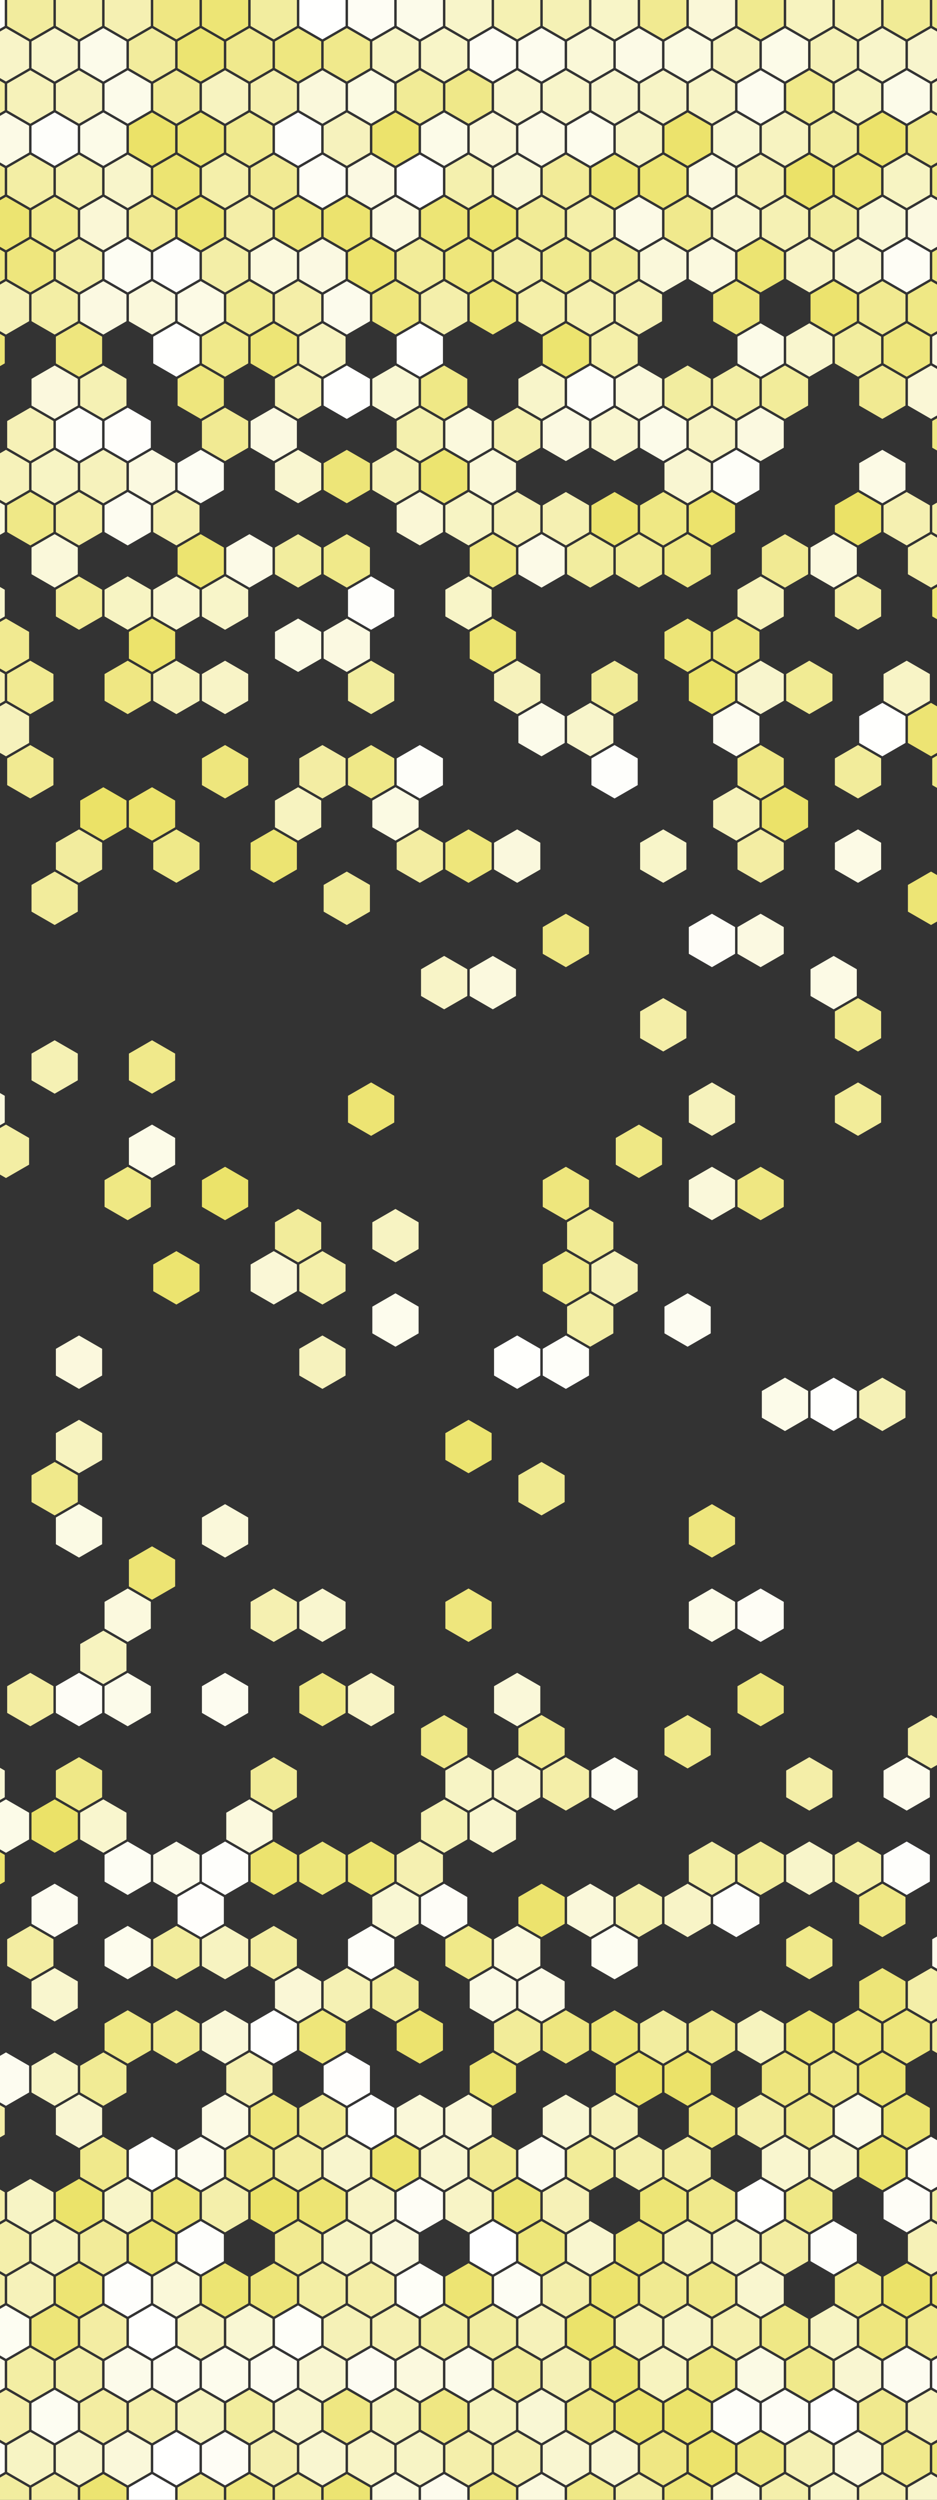 <?xml version="1.0" encoding="utf-8"?><svg xmlns="http://www.w3.org/2000/svg" xmlns:xlink="http://www.w3.org/1999/xlink" width="406" height="1083" preserveAspectRatio="xMidYMid" viewBox="0 0 406 1083" style="z-index:1;margin-right:-2px;display:block;background-repeat-y:initial;background-repeat-x:initial;background-color:rgb(241, 242, 243);animation-play-state:paused" ><rect x="0" y="0" width="406" height="1083" fill="#333333" stroke="none"/><g transform="translate(203,541.5) scale(1,1) translate(-203,-541.5)" style="transform:matrix(1, 0, 0, 1, 0, 0);animation-play-state:paused" ><defs style="animation-play-state:paused" ><symbol id="bestagon-451520052034520121433" style="animation-play-state:paused" ><path d="M10.548 0L20.569 5.785L20.569 17.356L10.548 23.142L0.527 17.357L0.527 5.785Z" fill="inherit" style="animation-play-state:paused" ></path></symbol></defs>
<use href="#bestagon-451520052034520121433" x="-18.512" y="-6.09" fill="rgb(254, 254, 250)" style="animation-play-state:paused" ></use>
<use href="#bestagon-451520052034520121433" x="-7.964" y="12.18" fill="rgb(248, 244, 200)" style="animation-play-state:paused" ></use>
<use href="#bestagon-451520052034520121433" x="-18.512" y="30.45" fill="rgb(243, 237, 160)" style="animation-play-state:paused" ></use>
<use href="#bestagon-451520052034520121433" x="-7.964" y="48.72" fill="rgb(252, 250, 230)" style="animation-play-state:paused" ></use>
<use href="#bestagon-451520052034520121433" x="-18.512" y="66.99" fill="rgb(240, 233, 142)" style="animation-play-state:paused" ></use>
<use href="#bestagon-451520052034520121433" x="-7.964" y="85.26" fill="rgb(236, 228, 113)" style="animation-play-state:paused" ></use>
<use href="#bestagon-451520052034520121433" x="-18.512" y="103.53" fill="rgb(238, 231, 129)" style="animation-play-state:paused" ></use>
<use href="#bestagon-451520052034520121433" x="-7.964" y="121.8" fill="rgb(245, 241, 182)" style="animation-play-state:paused" ></use>
<use href="#bestagon-451520052034520121433" x="-18.512" y="140.07" fill="rgb(237, 229, 116)" style="animation-play-state:paused" ></use>
<use href="#bestagon-451520052034520121433" x="-7.964" y="194.88" fill="rgb(246, 242, 186)" style="animation-play-state:paused" ></use>
<use href="#bestagon-451520052034520121433" x="-18.512" y="213.15" fill="rgb(250, 248, 219)" style="animation-play-state:paused" ></use>
<use href="#bestagon-451520052034520121433" x="-18.512" y="249.69" fill="rgb(248, 246, 205)" style="animation-play-state:paused" ></use>
<use href="#bestagon-451520052034520121433" x="-7.964" y="267.96" fill="rgb(241, 234, 145)" style="animation-play-state:paused" ></use>
<use href="#bestagon-451520052034520121433" x="-18.512" y="286.23" fill="rgb(245, 240, 176)" style="animation-play-state:paused" ></use>
<use href="#bestagon-451520052034520121433" x="-7.964" y="304.5" fill="rgb(246, 242, 188)" style="animation-play-state:paused" ></use>
<use href="#bestagon-451520052034520121433" x="-18.512" y="468.93" fill="rgb(250, 248, 221)" style="animation-play-state:paused" ></use>
<use href="#bestagon-451520052034520121433" x="-7.964" y="487.2" fill="rgb(243, 238, 164)" style="animation-play-state:paused" ></use>
<use href="#bestagon-451520052034520121433" x="-18.512" y="761.25" fill="rgb(249, 247, 212)" style="animation-play-state:paused" ></use>
<use href="#bestagon-451520052034520121433" x="-7.964" y="779.52" fill="rgb(252, 251, 232)" style="animation-play-state:paused" ></use>
<use href="#bestagon-451520052034520121433" x="-18.512" y="797.79" fill="rgb(236, 227, 107)" style="animation-play-state:paused" ></use>
<use href="#bestagon-451520052034520121433" x="-7.964" y="889.14" fill="rgb(253, 252, 240)" style="animation-play-state:paused" ></use>
<use href="#bestagon-451520052034520121433" x="-18.512" y="907.41" fill="rgb(244, 238, 168)" style="animation-play-state:paused" ></use>
<use href="#bestagon-451520052034520121433" x="-18.512" y="943.95" fill="rgb(244, 239, 170)" style="animation-play-state:paused" ></use>
<use href="#bestagon-451520052034520121433" x="-7.964" y="962.22" fill="rgb(244, 239, 171)" style="animation-play-state:paused" ></use>
<use href="#bestagon-451520052034520121433" x="-18.512" y="980.49" fill="rgb(243, 238, 166)" style="animation-play-state:paused" ></use>
<use href="#bestagon-451520052034520121433" x="-7.964" y="998.76" fill="rgb(253, 253, 242)" style="animation-play-state:paused" ></use>
<use href="#bestagon-451520052034520121433" x="-18.512" y="1017.03" fill="rgb(252, 251, 235)" style="animation-play-state:paused" ></use>
<use href="#bestagon-451520052034520121433" x="-7.964" y="1035.3" fill="rgb(244, 238, 168)" style="animation-play-state:paused" ></use>
<use href="#bestagon-451520052034520121433" x="-18.512" y="1053.57" fill="rgb(254, 253, 245)" style="animation-play-state:paused" ></use>
<use href="#bestagon-451520052034520121433" x="-7.964" y="1071.84" fill="rgb(242, 237, 159)" style="animation-play-state:paused" ></use>
<use href="#bestagon-451520052034520121433" x="-18.512" y="1090.11" fill="rgb(241, 234, 147)" style="animation-play-state:paused" ></use>
<use href="#bestagon-451520052034520121433" x="2.584" y="-6.09" fill="rgb(242, 236, 158)" style="animation-play-state:paused" ></use>
<use href="#bestagon-451520052034520121433" x="13.133" y="12.18" fill="rgb(248, 245, 203)" style="animation-play-state:paused" ></use>
<use href="#bestagon-451520052034520121433" x="2.584" y="30.45" fill="rgb(246, 242, 186)" style="animation-play-state:paused" ></use>
<use href="#bestagon-451520052034520121433" x="13.133" y="48.72" fill="rgb(254, 254, 250)" style="animation-play-state:paused" ></use>
<use href="#bestagon-451520052034520121433" x="2.584" y="66.99" fill="rgb(243, 238, 165)" style="animation-play-state:paused" ></use>
<use href="#bestagon-451520052034520121433" x="13.133" y="85.26" fill="rgb(240, 234, 142)" style="animation-play-state:paused" ></use>
<use href="#bestagon-451520052034520121433" x="2.584" y="103.53" fill="rgb(238, 230, 125)" style="animation-play-state:paused" ></use>
<use href="#bestagon-451520052034520121433" x="13.133" y="121.8" fill="rgb(243, 238, 165)" style="animation-play-state:paused" ></use>
<use href="#bestagon-451520052034520121433" x="13.133" y="158.34" fill="rgb(251, 248, 221)" style="animation-play-state:paused" ></use>
<use href="#bestagon-451520052034520121433" x="2.584" y="176.61" fill="rgb(246, 241, 183)" style="animation-play-state:paused" ></use>
<use href="#bestagon-451520052034520121433" x="13.133" y="194.88" fill="rgb(247, 244, 196)" style="animation-play-state:paused" ></use>
<use href="#bestagon-451520052034520121433" x="2.584" y="213.15" fill="rgb(239, 232, 135)" style="animation-play-state:paused" ></use>
<use href="#bestagon-451520052034520121433" x="13.133" y="231.42" fill="rgb(250, 248, 218)" style="animation-play-state:paused" ></use>
<use href="#bestagon-451520052034520121433" x="2.584" y="286.23" fill="rgb(241, 234, 146)" style="animation-play-state:paused" ></use>
<use href="#bestagon-451520052034520121433" x="2.584" y="322.77" fill="rgb(241, 234, 146)" style="animation-play-state:paused" ></use>
<use href="#bestagon-451520052034520121433" x="13.133" y="377.58" fill="rgb(242, 236, 156)" style="animation-play-state:paused" ></use>
<use href="#bestagon-451520052034520121433" x="13.133" y="450.66" fill="rgb(245, 241, 180)" style="animation-play-state:paused" ></use>
<use href="#bestagon-451520052034520121433" x="13.133" y="633.36" fill="rgb(240, 233, 139)" style="animation-play-state:paused" ></use>
<use href="#bestagon-451520052034520121433" x="2.584" y="724.71" fill="rgb(243, 237, 161)" style="animation-play-state:paused" ></use>
<use href="#bestagon-451520052034520121433" x="13.133" y="779.52" fill="rgb(235, 226, 104)" style="animation-play-state:paused" ></use>
<use href="#bestagon-451520052034520121433" x="13.133" y="816.06" fill="rgb(253, 252, 241)" style="animation-play-state:paused" ></use>
<use href="#bestagon-451520052034520121433" x="2.584" y="834.33" fill="rgb(243, 237, 162)" style="animation-play-state:paused" ></use>
<use href="#bestagon-451520052034520121433" x="13.133" y="852.6" fill="rgb(249, 246, 206)" style="animation-play-state:paused" ></use>
<use href="#bestagon-451520052034520121433" x="13.133" y="889.14" fill="rgb(247, 244, 197)" style="animation-play-state:paused" ></use>
<use href="#bestagon-451520052034520121433" x="2.584" y="943.95" fill="rgb(247, 244, 197)" style="animation-play-state:paused" ></use>
<use href="#bestagon-451520052034520121433" x="13.133" y="962.22" fill="rgb(246, 243, 190)" style="animation-play-state:paused" ></use>
<use href="#bestagon-451520052034520121433" x="2.584" y="980.49" fill="rgb(246, 242, 186)" style="animation-play-state:paused" ></use>
<use href="#bestagon-451520052034520121433" x="13.133" y="998.76" fill="rgb(237, 229, 120)" style="animation-play-state:paused" ></use>
<use href="#bestagon-451520052034520121433" x="2.584" y="1017.03" fill="rgb(243, 238, 164)" style="animation-play-state:paused" ></use>
<use href="#bestagon-451520052034520121433" x="13.133" y="1035.3" fill="rgb(253, 253, 242)" style="animation-play-state:paused" ></use>
<use href="#bestagon-451520052034520121433" x="2.584" y="1053.57" fill="rgb(247, 244, 196)" style="animation-play-state:paused" ></use>
<use href="#bestagon-451520052034520121433" x="13.133" y="1071.84" fill="rgb(243, 237, 161)" style="animation-play-state:paused" ></use>
<use href="#bestagon-451520052034520121433" x="2.584" y="1090.11" fill="rgb(246, 241, 183)" style="animation-play-state:paused" ></use>
<use href="#bestagon-451520052034520121433" x="23.681" y="-6.09" fill="rgb(244, 239, 172)" style="animation-play-state:paused" ></use>
<use href="#bestagon-451520052034520121433" x="34.229" y="12.18" fill="rgb(252, 251, 234)" style="animation-play-state:paused" ></use>
<use href="#bestagon-451520052034520121433" x="23.681" y="30.45" fill="rgb(246, 242, 189)" style="animation-play-state:paused" ></use>
<use href="#bestagon-451520052034520121433" x="34.229" y="48.72" fill="rgb(252, 251, 232)" style="animation-play-state:paused" ></use>
<use href="#bestagon-451520052034520121433" x="23.681" y="66.99" fill="rgb(244, 240, 174)" style="animation-play-state:paused" ></use>
<use href="#bestagon-451520052034520121433" x="34.229" y="85.26" fill="rgb(250, 247, 214)" style="animation-play-state:paused" ></use>
<use href="#bestagon-451520052034520121433" x="23.681" y="103.53" fill="rgb(243, 238, 166)" style="animation-play-state:paused" ></use>
<use href="#bestagon-451520052034520121433" x="34.229" y="121.8" fill="rgb(251, 249, 225)" style="animation-play-state:paused" ></use>
<use href="#bestagon-451520052034520121433" x="23.681" y="140.07" fill="rgb(238, 230, 126)" style="animation-play-state:paused" ></use>
<use href="#bestagon-451520052034520121433" x="34.229" y="158.34" fill="rgb(245, 241, 180)" style="animation-play-state:paused" ></use>
<use href="#bestagon-451520052034520121433" x="23.681" y="176.61" fill="rgb(254, 254, 250)" style="animation-play-state:paused" ></use>
<use href="#bestagon-451520052034520121433" x="34.229" y="194.88" fill="rgb(246, 242, 188)" style="animation-play-state:paused" ></use>
<use href="#bestagon-451520052034520121433" x="23.681" y="213.15" fill="rgb(243, 237, 160)" style="animation-play-state:paused" ></use>
<use href="#bestagon-451520052034520121433" x="23.681" y="249.69" fill="rgb(241, 234, 147)" style="animation-play-state:paused" ></use>
<use href="#bestagon-451520052034520121433" x="34.229" y="341.04" fill="rgb(235, 226, 103)" style="animation-play-state:paused" ></use>
<use href="#bestagon-451520052034520121433" x="23.681" y="359.31" fill="rgb(242, 236, 158)" style="animation-play-state:paused" ></use>
<use href="#bestagon-451520052034520121433" x="23.681" y="578.55" fill="rgb(251, 248, 221)" style="animation-play-state:paused" ></use>
<use href="#bestagon-451520052034520121433" x="23.681" y="615.09" fill="rgb(247, 243, 192)" style="animation-play-state:paused" ></use>
<use href="#bestagon-451520052034520121433" x="23.681" y="651.63" fill="rgb(251, 250, 228)" style="animation-play-state:paused" ></use>
<use href="#bestagon-451520052034520121433" x="34.229" y="706.44" fill="rgb(247, 243, 191)" style="animation-play-state:paused" ></use>
<use href="#bestagon-451520052034520121433" x="23.681" y="724.71" fill="rgb(254, 253, 246)" style="animation-play-state:paused" ></use>
<use href="#bestagon-451520052034520121433" x="23.681" y="761.25" fill="rgb(239, 232, 135)" style="animation-play-state:paused" ></use>
<use href="#bestagon-451520052034520121433" x="34.229" y="779.52" fill="rgb(249, 246, 206)" style="animation-play-state:paused" ></use>
<use href="#bestagon-451520052034520121433" x="34.229" y="889.14" fill="rgb(241, 235, 149)" style="animation-play-state:paused" ></use>
<use href="#bestagon-451520052034520121433" x="23.681" y="907.41" fill="rgb(249, 246, 210)" style="animation-play-state:paused" ></use>
<use href="#bestagon-451520052034520121433" x="34.229" y="925.68" fill="rgb(240, 233, 140)" style="animation-play-state:paused" ></use>
<use href="#bestagon-451520052034520121433" x="23.681" y="943.95" fill="rgb(235, 227, 106)" style="animation-play-state:paused" ></use>
<use href="#bestagon-451520052034520121433" x="34.229" y="962.22" fill="rgb(242, 235, 153)" style="animation-play-state:paused" ></use>
<use href="#bestagon-451520052034520121433" x="23.681" y="980.49" fill="rgb(237, 228, 115)" style="animation-play-state:paused" ></use>
<use href="#bestagon-451520052034520121433" x="34.229" y="998.76" fill="rgb(243, 237, 163)" style="animation-play-state:paused" ></use>
<use href="#bestagon-451520052034520121433" x="23.681" y="1017.03" fill="rgb(243, 238, 167)" style="animation-play-state:paused" ></use>
<use href="#bestagon-451520052034520121433" x="34.229" y="1035.3" fill="rgb(243, 237, 162)" style="animation-play-state:paused" ></use>
<use href="#bestagon-451520052034520121433" x="23.681" y="1053.57" fill="rgb(248, 245, 203)" style="animation-play-state:paused" ></use>
<use href="#bestagon-451520052034520121433" x="34.229" y="1071.84" fill="rgb(236, 228, 113)" style="animation-play-state:paused" ></use>
<use href="#bestagon-451520052034520121433" x="23.681" y="1090.11" fill="rgb(236, 227, 111)" style="animation-play-state:paused" ></use>
<use href="#bestagon-451520052034520121433" x="44.777" y="-6.09" fill="rgb(245, 240, 178)" style="animation-play-state:paused" ></use>
<use href="#bestagon-451520052034520121433" x="55.325" y="12.18" fill="rgb(242, 236, 157)" style="animation-play-state:paused" ></use>
<use href="#bestagon-451520052034520121433" x="44.777" y="30.45" fill="rgb(252, 251, 234)" style="animation-play-state:paused" ></use>
<use href="#bestagon-451520052034520121433" x="55.325" y="48.72" fill="rgb(235, 226, 104)" style="animation-play-state:paused" ></use>
<use href="#bestagon-451520052034520121433" x="44.777" y="66.99" fill="rgb(248, 245, 203)" style="animation-play-state:paused" ></use>
<use href="#bestagon-451520052034520121433" x="55.325" y="85.26" fill="rgb(241, 234, 146)" style="animation-play-state:paused" ></use>
<use href="#bestagon-451520052034520121433" x="44.777" y="103.53" fill="rgb(253, 253, 243)" style="animation-play-state:paused" ></use>
<use href="#bestagon-451520052034520121433" x="55.325" y="121.8" fill="rgb(250, 248, 219)" style="animation-play-state:paused" ></use>
<use href="#bestagon-451520052034520121433" x="44.777" y="176.61" fill="rgb(255, 254, 251)" style="animation-play-state:paused" ></use>
<use href="#bestagon-451520052034520121433" x="55.325" y="194.88" fill="rgb(251, 249, 224)" style="animation-play-state:paused" ></use>
<use href="#bestagon-451520052034520121433" x="44.777" y="213.15" fill="rgb(253, 252, 240)" style="animation-play-state:paused" ></use>
<use href="#bestagon-451520052034520121433" x="44.777" y="249.69" fill="rgb(247, 244, 195)" style="animation-play-state:paused" ></use>
<use href="#bestagon-451520052034520121433" x="55.325" y="267.96" fill="rgb(236, 227, 107)" style="animation-play-state:paused" ></use>
<use href="#bestagon-451520052034520121433" x="44.777" y="286.23" fill="rgb(239, 231, 131)" style="animation-play-state:paused" ></use>
<use href="#bestagon-451520052034520121433" x="55.325" y="341.04" fill="rgb(236, 227, 108)" style="animation-play-state:paused" ></use>
<use href="#bestagon-451520052034520121433" x="55.325" y="450.66" fill="rgb(240, 233, 139)" style="animation-play-state:paused" ></use>
<use href="#bestagon-451520052034520121433" x="55.325" y="487.2" fill="rgb(252, 251, 232)" style="animation-play-state:paused" ></use>
<use href="#bestagon-451520052034520121433" x="44.777" y="505.47" fill="rgb(239, 232, 132)" style="animation-play-state:paused" ></use>
<use href="#bestagon-451520052034520121433" x="55.325" y="669.9" fill="rgb(237, 228, 115)" style="animation-play-state:paused" ></use>
<use href="#bestagon-451520052034520121433" x="44.777" y="688.17" fill="rgb(251, 249, 222)" style="animation-play-state:paused" ></use>
<use href="#bestagon-451520052034520121433" x="44.777" y="724.71" fill="rgb(252, 251, 234)" style="animation-play-state:paused" ></use>
<use href="#bestagon-451520052034520121433" x="44.777" y="797.79" fill="rgb(253, 253, 243)" style="animation-play-state:paused" ></use>
<use href="#bestagon-451520052034520121433" x="44.777" y="834.33" fill="rgb(253, 252, 237)" style="animation-play-state:paused" ></use>
<use href="#bestagon-451520052034520121433" x="44.777" y="870.87" fill="rgb(239, 232, 132)" style="animation-play-state:paused" ></use>
<use href="#bestagon-451520052034520121433" x="55.325" y="925.68" fill="rgb(255, 255, 253)" style="animation-play-state:paused" ></use>
<use href="#bestagon-451520052034520121433" x="44.777" y="943.95" fill="rgb(248, 245, 201)" style="animation-play-state:paused" ></use>
<use href="#bestagon-451520052034520121433" x="55.325" y="962.22" fill="rgb(236, 228, 113)" style="animation-play-state:paused" ></use>
<use href="#bestagon-451520052034520121433" x="44.777" y="980.49" fill="rgb(254, 254, 251)" style="animation-play-state:paused" ></use>
<use href="#bestagon-451520052034520121433" x="55.325" y="998.76" fill="rgb(255, 255, 253)" style="animation-play-state:paused" ></use>
<use href="#bestagon-451520052034520121433" x="44.777" y="1017.03" fill="rgb(252, 251, 234)" style="animation-play-state:paused" ></use>
<use href="#bestagon-451520052034520121433" x="55.325" y="1035.3" fill="rgb(244, 239, 171)" style="animation-play-state:paused" ></use>
<use href="#bestagon-451520052034520121433" x="44.777" y="1053.57" fill="rgb(250, 248, 218)" style="animation-play-state:paused" ></use>
<use href="#bestagon-451520052034520121433" x="55.325" y="1071.84" fill="rgb(255, 255, 254)" style="animation-play-state:paused" ></use>
<use href="#bestagon-451520052034520121433" x="44.777" y="1090.11" fill="rgb(251, 249, 224)" style="animation-play-state:paused" ></use>
<use href="#bestagon-451520052034520121433" x="65.874" y="-6.09" fill="rgb(239, 231, 131)" style="animation-play-state:paused" ></use>
<use href="#bestagon-451520052034520121433" x="76.422" y="12.18" fill="rgb(236, 228, 113)" style="animation-play-state:paused" ></use>
<use href="#bestagon-451520052034520121433" x="65.874" y="30.45" fill="rgb(241, 234, 147)" style="animation-play-state:paused" ></use>
<use href="#bestagon-451520052034520121433" x="76.422" y="48.72" fill="rgb(236, 228, 112)" style="animation-play-state:paused" ></use>
<use href="#bestagon-451520052034520121433" x="65.874" y="66.99" fill="rgb(236, 228, 114)" style="animation-play-state:paused" ></use>
<use href="#bestagon-451520052034520121433" x="76.422" y="85.26" fill="rgb(236, 228, 112)" style="animation-play-state:paused" ></use>
<use href="#bestagon-451520052034520121433" x="65.874" y="103.53" fill="rgb(254, 254, 251)" style="animation-play-state:paused" ></use>
<use href="#bestagon-451520052034520121433" x="76.422" y="121.8" fill="rgb(252, 250, 229)" style="animation-play-state:paused" ></use>
<use href="#bestagon-451520052034520121433" x="65.874" y="140.07" fill="rgb(255, 255, 253)" style="animation-play-state:paused" ></use>
<use href="#bestagon-451520052034520121433" x="76.422" y="158.34" fill="rgb(238, 230, 125)" style="animation-play-state:paused" ></use>
<use href="#bestagon-451520052034520121433" x="76.422" y="194.88" fill="rgb(253, 253, 243)" style="animation-play-state:paused" ></use>
<use href="#bestagon-451520052034520121433" x="65.874" y="213.15" fill="rgb(245, 240, 175)" style="animation-play-state:paused" ></use>
<use href="#bestagon-451520052034520121433" x="76.422" y="231.42" fill="rgb(236, 228, 112)" style="animation-play-state:paused" ></use>
<use href="#bestagon-451520052034520121433" x="65.874" y="249.69" fill="rgb(249, 246, 208)" style="animation-play-state:paused" ></use>
<use href="#bestagon-451520052034520121433" x="65.874" y="286.23" fill="rgb(246, 242, 186)" style="animation-play-state:paused" ></use>
<use href="#bestagon-451520052034520121433" x="65.874" y="359.31" fill="rgb(239, 233, 137)" style="animation-play-state:paused" ></use>
<use href="#bestagon-451520052034520121433" x="65.874" y="542.01" fill="rgb(236, 228, 111)" style="animation-play-state:paused" ></use>
<use href="#bestagon-451520052034520121433" x="65.874" y="797.79" fill="rgb(252, 251, 233)" style="animation-play-state:paused" ></use>
<use href="#bestagon-451520052034520121433" x="76.422" y="816.06" fill="rgb(255, 254, 251)" style="animation-play-state:paused" ></use>
<use href="#bestagon-451520052034520121433" x="65.874" y="834.33" fill="rgb(242, 236, 156)" style="animation-play-state:paused" ></use>
<use href="#bestagon-451520052034520121433" x="65.874" y="870.87" fill="rgb(240, 233, 141)" style="animation-play-state:paused" ></use>
<use href="#bestagon-451520052034520121433" x="76.422" y="925.68" fill="rgb(253, 252, 239)" style="animation-play-state:paused" ></use>
<use href="#bestagon-451520052034520121433" x="65.874" y="943.95" fill="rgb(237, 228, 115)" style="animation-play-state:paused" ></use>
<use href="#bestagon-451520052034520121433" x="76.422" y="962.22" fill="rgb(254, 254, 251)" style="animation-play-state:paused" ></use>
<use href="#bestagon-451520052034520121433" x="65.874" y="980.49" fill="rgb(250, 248, 217)" style="animation-play-state:paused" ></use>
<use href="#bestagon-451520052034520121433" x="76.422" y="998.76" fill="rgb(246, 242, 188)" style="animation-play-state:paused" ></use>
<use href="#bestagon-451520052034520121433" x="65.874" y="1017.03" fill="rgb(253, 252, 239)" style="animation-play-state:paused" ></use>
<use href="#bestagon-451520052034520121433" x="76.422" y="1035.3" fill="rgb(246, 243, 190)" style="animation-play-state:paused" ></use>
<use href="#bestagon-451520052034520121433" x="65.874" y="1053.57" fill="rgb(255, 255, 254)" style="animation-play-state:paused" ></use>
<use href="#bestagon-451520052034520121433" x="76.422" y="1071.84" fill="rgb(240, 233, 140)" style="animation-play-state:paused" ></use>
<use href="#bestagon-451520052034520121433" x="65.874" y="1090.11" fill="rgb(237, 229, 119)" style="animation-play-state:paused" ></use>
<use href="#bestagon-451520052034520121433" x="86.97" y="-6.09" fill="rgb(237, 229, 117)" style="animation-play-state:paused" ></use>
<use href="#bestagon-451520052034520121433" x="97.518" y="12.18" fill="rgb(240, 233, 141)" style="animation-play-state:paused" ></use>
<use href="#bestagon-451520052034520121433" x="86.97" y="30.45" fill="rgb(247, 243, 192)" style="animation-play-state:paused" ></use>
<use href="#bestagon-451520052034520121433" x="97.518" y="48.72" fill="rgb(240, 234, 143)" style="animation-play-state:paused" ></use>
<use href="#bestagon-451520052034520121433" x="86.97" y="66.99" fill="rgb(244, 239, 170)" style="animation-play-state:paused" ></use>
<use href="#bestagon-451520052034520121433" x="97.518" y="85.26" fill="rgb(244, 238, 168)" style="animation-play-state:paused" ></use>
<use href="#bestagon-451520052034520121433" x="86.97" y="103.53" fill="rgb(243, 238, 167)" style="animation-play-state:paused" ></use>
<use href="#bestagon-451520052034520121433" x="97.518" y="121.8" fill="rgb(240, 234, 143)" style="animation-play-state:paused" ></use>
<use href="#bestagon-451520052034520121433" x="86.97" y="140.07" fill="rgb(240, 233, 138)" style="animation-play-state:paused" ></use>
<use href="#bestagon-451520052034520121433" x="86.97" y="176.61" fill="rgb(241, 234, 147)" style="animation-play-state:paused" ></use>
<use href="#bestagon-451520052034520121433" x="97.518" y="231.42" fill="rgb(252, 250, 231)" style="animation-play-state:paused" ></use>
<use href="#bestagon-451520052034520121433" x="86.97" y="249.69" fill="rgb(248, 245, 201)" style="animation-play-state:paused" ></use>
<use href="#bestagon-451520052034520121433" x="86.97" y="286.23" fill="rgb(248, 244, 199)" style="animation-play-state:paused" ></use>
<use href="#bestagon-451520052034520121433" x="86.97" y="322.77" fill="rgb(238, 230, 125)" style="animation-play-state:paused" ></use>
<use href="#bestagon-451520052034520121433" x="86.97" y="505.47" fill="rgb(235, 227, 106)" style="animation-play-state:paused" ></use>
<use href="#bestagon-451520052034520121433" x="86.97" y="651.63" fill="rgb(250, 248, 218)" style="animation-play-state:paused" ></use>
<use href="#bestagon-451520052034520121433" x="86.97" y="724.71" fill="rgb(253, 252, 240)" style="animation-play-state:paused" ></use>
<use href="#bestagon-451520052034520121433" x="97.518" y="779.52" fill="rgb(251, 249, 222)" style="animation-play-state:paused" ></use>
<use href="#bestagon-451520052034520121433" x="86.97" y="797.79" fill="rgb(254, 254, 251)" style="animation-play-state:paused" ></use>
<use href="#bestagon-451520052034520121433" x="86.97" y="834.33" fill="rgb(247, 243, 193)" style="animation-play-state:paused" ></use>
<use href="#bestagon-451520052034520121433" x="86.97" y="870.87" fill="rgb(250, 248, 217)" style="animation-play-state:paused" ></use>
<use href="#bestagon-451520052034520121433" x="97.518" y="889.14" fill="rgb(244, 239, 174)" style="animation-play-state:paused" ></use>
<use href="#bestagon-451520052034520121433" x="86.97" y="907.41" fill="rgb(252, 250, 229)" style="animation-play-state:paused" ></use>
<use href="#bestagon-451520052034520121433" x="97.518" y="925.68" fill="rgb(239, 231, 131)" style="animation-play-state:paused" ></use>
<use href="#bestagon-451520052034520121433" x="86.97" y="943.95" fill="rgb(244, 239, 171)" style="animation-play-state:paused" ></use>
<use href="#bestagon-451520052034520121433" x="86.97" y="980.49" fill="rgb(236, 228, 114)" style="animation-play-state:paused" ></use>
<use href="#bestagon-451520052034520121433" x="97.518" y="998.76" fill="rgb(249, 247, 211)" style="animation-play-state:paused" ></use>
<use href="#bestagon-451520052034520121433" x="86.97" y="1017.03" fill="rgb(253, 252, 237)" style="animation-play-state:paused" ></use>
<use href="#bestagon-451520052034520121433" x="97.518" y="1035.3" fill="rgb(242, 237, 158)" style="animation-play-state:paused" ></use>
<use href="#bestagon-451520052034520121433" x="86.97" y="1053.57" fill="rgb(254, 253, 245)" style="animation-play-state:paused" ></use>
<use href="#bestagon-451520052034520121433" x="97.518" y="1071.84" fill="rgb(238, 230, 125)" style="animation-play-state:paused" ></use>
<use href="#bestagon-451520052034520121433" x="86.97" y="1090.11" fill="rgb(237, 229, 116)" style="animation-play-state:paused" ></use>
<use href="#bestagon-451520052034520121433" x="108.066" y="-6.09" fill="rgb(242, 237, 159)" style="animation-play-state:paused" ></use>
<use href="#bestagon-451520052034520121433" x="118.614" y="12.18" fill="rgb(238, 231, 128)" style="animation-play-state:paused" ></use>
<use href="#bestagon-451520052034520121433" x="108.066" y="30.45" fill="rgb(244, 239, 172)" style="animation-play-state:paused" ></use>
<use href="#bestagon-451520052034520121433" x="118.614" y="48.72" fill="rgb(254, 254, 251)" style="animation-play-state:paused" ></use>
<use href="#bestagon-451520052034520121433" x="108.066" y="66.99" fill="rgb(241, 234, 147)" style="animation-play-state:paused" ></use>
<use href="#bestagon-451520052034520121433" x="118.614" y="85.26" fill="rgb(237, 229, 120)" style="animation-play-state:paused" ></use>
<use href="#bestagon-451520052034520121433" x="108.066" y="103.53" fill="rgb(251, 249, 221)" style="animation-play-state:paused" ></use>
<use href="#bestagon-451520052034520121433" x="118.614" y="121.8" fill="rgb(244, 238, 168)" style="animation-play-state:paused" ></use>
<use href="#bestagon-451520052034520121433" x="108.066" y="140.07" fill="rgb(237, 229, 118)" style="animation-play-state:paused" ></use>
<use href="#bestagon-451520052034520121433" x="118.614" y="158.34" fill="rgb(245, 240, 176)" style="animation-play-state:paused" ></use>
<use href="#bestagon-451520052034520121433" x="108.066" y="176.61" fill="rgb(251, 249, 225)" style="animation-play-state:paused" ></use>
<use href="#bestagon-451520052034520121433" x="118.614" y="194.88" fill="rgb(249, 246, 208)" style="animation-play-state:paused" ></use>
<use href="#bestagon-451520052034520121433" x="118.614" y="231.42" fill="rgb(242, 237, 158)" style="animation-play-state:paused" ></use>
<use href="#bestagon-451520052034520121433" x="118.614" y="267.96" fill="rgb(251, 250, 228)" style="animation-play-state:paused" ></use>
<use href="#bestagon-451520052034520121433" x="118.614" y="341.04" fill="rgb(247, 243, 192)" style="animation-play-state:paused" ></use>
<use href="#bestagon-451520052034520121433" x="108.066" y="359.31" fill="rgb(236, 228, 114)" style="animation-play-state:paused" ></use>
<use href="#bestagon-451520052034520121433" x="118.614" y="523.74" fill="rgb(242, 236, 155)" style="animation-play-state:paused" ></use>
<use href="#bestagon-451520052034520121433" x="108.066" y="542.01" fill="rgb(250, 247, 214)" style="animation-play-state:paused" ></use>
<use href="#bestagon-451520052034520121433" x="108.066" y="688.17" fill="rgb(245, 240, 177)" style="animation-play-state:paused" ></use>
<use href="#bestagon-451520052034520121433" x="108.066" y="761.25" fill="rgb(241, 235, 151)" style="animation-play-state:paused" ></use>
<use href="#bestagon-451520052034520121433" x="108.066" y="797.79" fill="rgb(236, 227, 110)" style="animation-play-state:paused" ></use>
<use href="#bestagon-451520052034520121433" x="108.066" y="834.33" fill="rgb(243, 237, 161)" style="animation-play-state:paused" ></use>
<use href="#bestagon-451520052034520121433" x="118.614" y="852.6" fill="rgb(250, 247, 214)" style="animation-play-state:paused" ></use>
<use href="#bestagon-451520052034520121433" x="108.066" y="870.87" fill="rgb(255, 255, 254)" style="animation-play-state:paused" ></use>
<use href="#bestagon-451520052034520121433" x="108.066" y="907.41" fill="rgb(238, 230, 123)" style="animation-play-state:paused" ></use>
<use href="#bestagon-451520052034520121433" x="118.614" y="925.68" fill="rgb(243, 237, 161)" style="animation-play-state:paused" ></use>
<use href="#bestagon-451520052034520121433" x="108.066" y="943.95" fill="rgb(235, 226, 104)" style="animation-play-state:paused" ></use>
<use href="#bestagon-451520052034520121433" x="118.614" y="962.22" fill="rgb(241, 234, 145)" style="animation-play-state:paused" ></use>
<use href="#bestagon-451520052034520121433" x="108.066" y="980.49" fill="rgb(237, 229, 121)" style="animation-play-state:paused" ></use>
<use href="#bestagon-451520052034520121433" x="118.614" y="998.76" fill="rgb(254, 254, 248)" style="animation-play-state:paused" ></use>
<use href="#bestagon-451520052034520121433" x="108.066" y="1017.03" fill="rgb(253, 252, 239)" style="animation-play-state:paused" ></use>
<use href="#bestagon-451520052034520121433" x="118.614" y="1035.3" fill="rgb(248, 245, 203)" style="animation-play-state:paused" ></use>
<use href="#bestagon-451520052034520121433" x="108.066" y="1053.57" fill="rgb(244, 239, 174)" style="animation-play-state:paused" ></use>
<use href="#bestagon-451520052034520121433" x="118.614" y="1071.84" fill="rgb(240, 233, 140)" style="animation-play-state:paused" ></use>
<use href="#bestagon-451520052034520121433" x="108.066" y="1090.11" fill="rgb(254, 254, 249)" style="animation-play-state:paused" ></use>
<use href="#bestagon-451520052034520121433" x="129.163" y="-6.09" fill="rgb(255, 255, 254)" style="animation-play-state:paused" ></use>
<use href="#bestagon-451520052034520121433" x="139.711" y="12.18" fill="rgb(240, 233, 140)" style="animation-play-state:paused" ></use>
<use href="#bestagon-451520052034520121433" x="129.163" y="30.45" fill="rgb(250, 248, 219)" style="animation-play-state:paused" ></use>
<use href="#bestagon-451520052034520121433" x="139.711" y="48.72" fill="rgb(246, 242, 189)" style="animation-play-state:paused" ></use>
<use href="#bestagon-451520052034520121433" x="129.163" y="66.99" fill="rgb(254, 253, 245)" style="animation-play-state:paused" ></use>
<use href="#bestagon-451520052034520121433" x="139.711" y="85.26" fill="rgb(236, 227, 110)" style="animation-play-state:paused" ></use>
<use href="#bestagon-451520052034520121433" x="129.163" y="103.53" fill="rgb(251, 249, 226)" style="animation-play-state:paused" ></use>
<use href="#bestagon-451520052034520121433" x="139.711" y="121.8" fill="rgb(252, 251, 236)" style="animation-play-state:paused" ></use>
<use href="#bestagon-451520052034520121433" x="129.163" y="140.07" fill="rgb(247, 243, 191)" style="animation-play-state:paused" ></use>
<use href="#bestagon-451520052034520121433" x="139.711" y="158.34" fill="rgb(255, 255, 254)" style="animation-play-state:paused" ></use>
<use href="#bestagon-451520052034520121433" x="139.711" y="194.88" fill="rgb(237, 229, 120)" style="animation-play-state:paused" ></use>
<use href="#bestagon-451520052034520121433" x="139.711" y="231.42" fill="rgb(240, 233, 138)" style="animation-play-state:paused" ></use>
<use href="#bestagon-451520052034520121433" x="139.711" y="267.96" fill="rgb(251, 249, 225)" style="animation-play-state:paused" ></use>
<use href="#bestagon-451520052034520121433" x="129.163" y="322.77" fill="rgb(243, 237, 163)" style="animation-play-state:paused" ></use>
<use href="#bestagon-451520052034520121433" x="139.711" y="377.58" fill="rgb(241, 235, 152)" style="animation-play-state:paused" ></use>
<use href="#bestagon-451520052034520121433" x="129.163" y="542.01" fill="rgb(244, 239, 169)" style="animation-play-state:paused" ></use>
<use href="#bestagon-451520052034520121433" x="129.163" y="578.55" fill="rgb(246, 242, 189)" style="animation-play-state:paused" ></use>
<use href="#bestagon-451520052034520121433" x="129.163" y="688.17" fill="rgb(249, 246, 207)" style="animation-play-state:paused" ></use>
<use href="#bestagon-451520052034520121433" x="129.163" y="724.71" fill="rgb(239, 232, 133)" style="animation-play-state:paused" ></use>
<use href="#bestagon-451520052034520121433" x="129.163" y="797.79" fill="rgb(237, 230, 122)" style="animation-play-state:paused" ></use>
<use href="#bestagon-451520052034520121433" x="139.711" y="852.6" fill="rgb(245, 241, 180)" style="animation-play-state:paused" ></use>
<use href="#bestagon-451520052034520121433" x="129.163" y="870.87" fill="rgb(238, 230, 122)" style="animation-play-state:paused" ></use>
<use href="#bestagon-451520052034520121433" x="139.711" y="889.14" fill="rgb(255, 254, 252)" style="animation-play-state:paused" ></use>
<use href="#bestagon-451520052034520121433" x="129.163" y="907.41" fill="rgb(241, 234, 147)" style="animation-play-state:paused" ></use>
<use href="#bestagon-451520052034520121433" x="139.711" y="925.68" fill="rgb(248, 245, 205)" style="animation-play-state:paused" ></use>
<use href="#bestagon-451520052034520121433" x="129.163" y="943.95" fill="rgb(237, 228, 115)" style="animation-play-state:paused" ></use>
<use href="#bestagon-451520052034520121433" x="139.711" y="962.22" fill="rgb(247, 244, 196)" style="animation-play-state:paused" ></use>
<use href="#bestagon-451520052034520121433" x="129.163" y="980.49" fill="rgb(243, 238, 164)" style="animation-play-state:paused" ></use>
<use href="#bestagon-451520052034520121433" x="139.711" y="998.76" fill="rgb(245, 241, 183)" style="animation-play-state:paused" ></use>
<use href="#bestagon-451520052034520121433" x="129.163" y="1017.03" fill="rgb(249, 246, 209)" style="animation-play-state:paused" ></use>
<use href="#bestagon-451520052034520121433" x="139.711" y="1035.3" fill="rgb(239, 231, 130)" style="animation-play-state:paused" ></use>
<use href="#bestagon-451520052034520121433" x="129.163" y="1053.57" fill="rgb(249, 246, 208)" style="animation-play-state:paused" ></use>
<use href="#bestagon-451520052034520121433" x="139.711" y="1071.84" fill="rgb(236, 228, 114)" style="animation-play-state:paused" ></use>
<use href="#bestagon-451520052034520121433" x="129.163" y="1090.11" fill="rgb(238, 230, 125)" style="animation-play-state:paused" ></use>
<use href="#bestagon-451520052034520121433" x="150.259" y="-6.09" fill="rgb(254, 253, 244)" style="animation-play-state:paused" ></use>
<use href="#bestagon-451520052034520121433" x="160.807" y="12.18" fill="rgb(247, 244, 196)" style="animation-play-state:paused" ></use>
<use href="#bestagon-451520052034520121433" x="150.259" y="30.45" fill="rgb(251, 250, 226)" style="animation-play-state:paused" ></use>
<use href="#bestagon-451520052034520121433" x="160.807" y="48.72" fill="rgb(236, 227, 108)" style="animation-play-state:paused" ></use>
<use href="#bestagon-451520052034520121433" x="150.259" y="66.99" fill="rgb(251, 249, 226)" style="animation-play-state:paused" ></use>
<use href="#bestagon-451520052034520121433" x="160.807" y="85.26" fill="rgb(251, 249, 224)" style="animation-play-state:paused" ></use>
<use href="#bestagon-451520052034520121433" x="150.259" y="103.53" fill="rgb(236, 227, 108)" style="animation-play-state:paused" ></use>
<use href="#bestagon-451520052034520121433" x="160.807" y="121.8" fill="rgb(238, 230, 125)" style="animation-play-state:paused" ></use>
<use href="#bestagon-451520052034520121433" x="160.807" y="158.34" fill="rgb(249, 247, 211)" style="animation-play-state:paused" ></use>
<use href="#bestagon-451520052034520121433" x="160.807" y="194.88" fill="rgb(245, 241, 182)" style="animation-play-state:paused" ></use>
<use href="#bestagon-451520052034520121433" x="150.259" y="249.69" fill="rgb(254, 254, 251)" style="animation-play-state:paused" ></use>
<use href="#bestagon-451520052034520121433" x="150.259" y="286.23" fill="rgb(242, 237, 159)" style="animation-play-state:paused" ></use>
<use href="#bestagon-451520052034520121433" x="150.259" y="322.77" fill="rgb(239, 232, 136)" style="animation-play-state:paused" ></use>
<use href="#bestagon-451520052034520121433" x="160.807" y="341.04" fill="rgb(251, 250, 227)" style="animation-play-state:paused" ></use>
<use href="#bestagon-451520052034520121433" x="150.259" y="468.93" fill="rgb(237, 228, 115)" style="animation-play-state:paused" ></use>
<use href="#bestagon-451520052034520121433" x="160.807" y="523.74" fill="rgb(247, 243, 194)" style="animation-play-state:paused" ></use>
<use href="#bestagon-451520052034520121433" x="160.807" y="560.28" fill="rgb(253, 252, 237)" style="animation-play-state:paused" ></use>
<use href="#bestagon-451520052034520121433" x="150.259" y="724.71" fill="rgb(248, 244, 198)" style="animation-play-state:paused" ></use>
<use href="#bestagon-451520052034520121433" x="150.259" y="797.79" fill="rgb(237, 229, 117)" style="animation-play-state:paused" ></use>
<use href="#bestagon-451520052034520121433" x="160.807" y="816.06" fill="rgb(249, 247, 211)" style="animation-play-state:paused" ></use>
<use href="#bestagon-451520052034520121433" x="150.259" y="834.33" fill="rgb(254, 254, 249)" style="animation-play-state:paused" ></use>
<use href="#bestagon-451520052034520121433" x="160.807" y="852.6" fill="rgb(241, 235, 152)" style="animation-play-state:paused" ></use>
<use href="#bestagon-451520052034520121433" x="150.259" y="907.41" fill="rgb(255, 255, 253)" style="animation-play-state:paused" ></use>
<use href="#bestagon-451520052034520121433" x="160.807" y="925.68" fill="rgb(236, 227, 108)" style="animation-play-state:paused" ></use>
<use href="#bestagon-451520052034520121433" x="150.259" y="943.95" fill="rgb(248, 244, 199)" style="animation-play-state:paused" ></use>
<use href="#bestagon-451520052034520121433" x="160.807" y="962.22" fill="rgb(250, 248, 220)" style="animation-play-state:paused" ></use>
<use href="#bestagon-451520052034520121433" x="150.259" y="980.49" fill="rgb(244, 238, 168)" style="animation-play-state:paused" ></use>
<use href="#bestagon-451520052034520121433" x="160.807" y="998.76" fill="rgb(245, 240, 178)" style="animation-play-state:paused" ></use>
<use href="#bestagon-451520052034520121433" x="150.259" y="1017.03" fill="rgb(253, 252, 242)" style="animation-play-state:paused" ></use>
<use href="#bestagon-451520052034520121433" x="160.807" y="1035.3" fill="rgb(246, 243, 190)" style="animation-play-state:paused" ></use>
<use href="#bestagon-451520052034520121433" x="150.259" y="1053.57" fill="rgb(248, 244, 198)" style="animation-play-state:paused" ></use>
<use href="#bestagon-451520052034520121433" x="160.807" y="1071.84" fill="rgb(251, 249, 222)" style="animation-play-state:paused" ></use>
<use href="#bestagon-451520052034520121433" x="150.259" y="1090.11" fill="rgb(253, 252, 239)" style="animation-play-state:paused" ></use>
<use href="#bestagon-451520052034520121433" x="171.355" y="-6.09" fill="rgb(252, 251, 234)" style="animation-play-state:paused" ></use>
<use href="#bestagon-451520052034520121433" x="181.904" y="12.18" fill="rgb(248, 245, 200)" style="animation-play-state:paused" ></use>
<use href="#bestagon-451520052034520121433" x="171.355" y="30.45" fill="rgb(241, 235, 150)" style="animation-play-state:paused" ></use>
<use href="#bestagon-451520052034520121433" x="181.904" y="48.72" fill="rgb(252, 251, 232)" style="animation-play-state:paused" ></use>
<use href="#bestagon-451520052034520121433" x="171.355" y="66.99" fill="rgb(255, 255, 255)" style="animation-play-state:paused" ></use>
<use href="#bestagon-451520052034520121433" x="181.904" y="85.26" fill="rgb(237, 229, 117)" style="animation-play-state:paused" ></use>
<use href="#bestagon-451520052034520121433" x="171.355" y="103.53" fill="rgb(242, 236, 153)" style="animation-play-state:paused" ></use>
<use href="#bestagon-451520052034520121433" x="181.904" y="121.8" fill="rgb(244, 239, 171)" style="animation-play-state:paused" ></use>
<use href="#bestagon-451520052034520121433" x="171.355" y="140.07" fill="rgb(255, 255, 254)" style="animation-play-state:paused" ></use>
<use href="#bestagon-451520052034520121433" x="181.904" y="158.34" fill="rgb(239, 232, 134)" style="animation-play-state:paused" ></use>
<use href="#bestagon-451520052034520121433" x="171.355" y="176.61" fill="rgb(244, 240, 174)" style="animation-play-state:paused" ></use>
<use href="#bestagon-451520052034520121433" x="181.904" y="194.88" fill="rgb(236, 228, 112)" style="animation-play-state:paused" ></use>
<use href="#bestagon-451520052034520121433" x="171.355" y="213.15" fill="rgb(250, 247, 214)" style="animation-play-state:paused" ></use>
<use href="#bestagon-451520052034520121433" x="171.355" y="322.77" fill="rgb(254, 254, 249)" style="animation-play-state:paused" ></use>
<use href="#bestagon-451520052034520121433" x="171.355" y="359.31" fill="rgb(243, 237, 162)" style="animation-play-state:paused" ></use>
<use href="#bestagon-451520052034520121433" x="181.904" y="414.12" fill="rgb(248, 244, 199)" style="animation-play-state:paused" ></use>
<use href="#bestagon-451520052034520121433" x="181.904" y="742.98" fill="rgb(239, 232, 136)" style="animation-play-state:paused" ></use>
<use href="#bestagon-451520052034520121433" x="181.904" y="779.52" fill="rgb(245, 241, 179)" style="animation-play-state:paused" ></use>
<use href="#bestagon-451520052034520121433" x="171.355" y="797.79" fill="rgb(245, 240, 177)" style="animation-play-state:paused" ></use>
<use href="#bestagon-451520052034520121433" x="181.904" y="816.06" fill="rgb(254, 253, 247)" style="animation-play-state:paused" ></use>
<use href="#bestagon-451520052034520121433" x="171.355" y="870.87" fill="rgb(236, 227, 110)" style="animation-play-state:paused" ></use>
<use href="#bestagon-451520052034520121433" x="171.355" y="907.41" fill="rgb(250, 248, 217)" style="animation-play-state:paused" ></use>
<use href="#bestagon-451520052034520121433" x="181.904" y="925.68" fill="rgb(249, 246, 209)" style="animation-play-state:paused" ></use>
<use href="#bestagon-451520052034520121433" x="171.355" y="943.95" fill="rgb(254, 253, 245)" style="animation-play-state:paused" ></use>
<use href="#bestagon-451520052034520121433" x="171.355" y="980.49" fill="rgb(254, 254, 247)" style="animation-play-state:paused" ></use>
<use href="#bestagon-451520052034520121433" x="181.904" y="998.76" fill="rgb(242, 237, 159)" style="animation-play-state:paused" ></use>
<use href="#bestagon-451520052034520121433" x="171.355" y="1017.03" fill="rgb(251, 249, 222)" style="animation-play-state:paused" ></use>
<use href="#bestagon-451520052034520121433" x="181.904" y="1035.3" fill="rgb(239, 231, 131)" style="animation-play-state:paused" ></use>
<use href="#bestagon-451520052034520121433" x="171.355" y="1053.57" fill="rgb(247, 244, 197)" style="animation-play-state:paused" ></use>
<use href="#bestagon-451520052034520121433" x="181.904" y="1071.84" fill="rgb(253, 251, 237)" style="animation-play-state:paused" ></use>
<use href="#bestagon-451520052034520121433" x="171.355" y="1090.11" fill="rgb(254, 254, 247)" style="animation-play-state:paused" ></use>
<use href="#bestagon-451520052034520121433" x="192.452" y="-6.09" fill="rgb(248, 245, 202)" style="animation-play-state:paused" ></use>
<use href="#bestagon-451520052034520121433" x="203" y="12.18" fill="rgb(254, 253, 244)" style="animation-play-state:paused" ></use>
<use href="#bestagon-451520052034520121433" x="192.452" y="30.45" fill="rgb(239, 232, 137)" style="animation-play-state:paused" ></use>
<use href="#bestagon-451520052034520121433" x="203" y="48.72" fill="rgb(250, 247, 215)" style="animation-play-state:paused" ></use>
<use href="#bestagon-451520052034520121433" x="192.452" y="66.99" fill="rgb(244, 240, 174)" style="animation-play-state:paused" ></use>
<use href="#bestagon-451520052034520121433" x="203" y="85.26" fill="rgb(236, 228, 111)" style="animation-play-state:paused" ></use>
<use href="#bestagon-451520052034520121433" x="192.452" y="103.53" fill="rgb(238, 230, 123)" style="animation-play-state:paused" ></use>
<use href="#bestagon-451520052034520121433" x="203" y="121.8" fill="rgb(237, 229, 116)" style="animation-play-state:paused" ></use>
<use href="#bestagon-451520052034520121433" x="192.452" y="176.61" fill="rgb(251, 249, 221)" style="animation-play-state:paused" ></use>
<use href="#bestagon-451520052034520121433" x="203" y="194.88" fill="rgb(250, 248, 216)" style="animation-play-state:paused" ></use>
<use href="#bestagon-451520052034520121433" x="192.452" y="213.15" fill="rgb(247, 244, 196)" style="animation-play-state:paused" ></use>
<use href="#bestagon-451520052034520121433" x="203" y="231.42" fill="rgb(238, 230, 126)" style="animation-play-state:paused" ></use>
<use href="#bestagon-451520052034520121433" x="192.452" y="249.69" fill="rgb(248, 245, 200)" style="animation-play-state:paused" ></use>
<use href="#bestagon-451520052034520121433" x="203" y="267.96" fill="rgb(236, 228, 113)" style="animation-play-state:paused" ></use>
<use href="#bestagon-451520052034520121433" x="192.452" y="359.31" fill="rgb(238, 230, 123)" style="animation-play-state:paused" ></use>
<use href="#bestagon-451520052034520121433" x="203" y="414.12" fill="rgb(251, 249, 222)" style="animation-play-state:paused" ></use>
<use href="#bestagon-451520052034520121433" x="192.452" y="615.09" fill="rgb(236, 228, 112)" style="animation-play-state:paused" ></use>
<use href="#bestagon-451520052034520121433" x="192.452" y="688.17" fill="rgb(238, 230, 125)" style="animation-play-state:paused" ></use>
<use href="#bestagon-451520052034520121433" x="192.452" y="761.25" fill="rgb(247, 244, 197)" style="animation-play-state:paused" ></use>
<use href="#bestagon-451520052034520121433" x="203" y="779.52" fill="rgb(249, 246, 207)" style="animation-play-state:paused" ></use>
<use href="#bestagon-451520052034520121433" x="192.452" y="834.33" fill="rgb(240, 233, 137)" style="animation-play-state:paused" ></use>
<use href="#bestagon-451520052034520121433" x="203" y="852.6" fill="rgb(251, 250, 228)" style="animation-play-state:paused" ></use>
<use href="#bestagon-451520052034520121433" x="203" y="889.14" fill="rgb(236, 228, 113)" style="animation-play-state:paused" ></use>
<use href="#bestagon-451520052034520121433" x="192.452" y="907.41" fill="rgb(250, 247, 215)" style="animation-play-state:paused" ></use>
<use href="#bestagon-451520052034520121433" x="203" y="925.68" fill="rgb(241, 234, 146)" style="animation-play-state:paused" ></use>
<use href="#bestagon-451520052034520121433" x="192.452" y="943.95" fill="rgb(248, 244, 198)" style="animation-play-state:paused" ></use>
<use href="#bestagon-451520052034520121433" x="203" y="962.22" fill="rgb(255, 255, 255)" style="animation-play-state:paused" ></use>
<use href="#bestagon-451520052034520121433" x="192.452" y="980.49" fill="rgb(237, 228, 115)" style="animation-play-state:paused" ></use>
<use href="#bestagon-451520052034520121433" x="203" y="998.76" fill="rgb(242, 237, 160)" style="animation-play-state:paused" ></use>
<use href="#bestagon-451520052034520121433" x="192.452" y="1017.03" fill="rgb(252, 251, 234)" style="animation-play-state:paused" ></use>
<use href="#bestagon-451520052034520121433" x="203" y="1035.3" fill="rgb(246, 243, 189)" style="animation-play-state:paused" ></use>
<use href="#bestagon-451520052034520121433" x="192.452" y="1053.57" fill="rgb(244, 239, 171)" style="animation-play-state:paused" ></use>
<use href="#bestagon-451520052034520121433" x="203" y="1071.84" fill="rgb(238, 230, 126)" style="animation-play-state:paused" ></use>
<use href="#bestagon-451520052034520121433" x="192.452" y="1090.11" fill="rgb(236, 227, 109)" style="animation-play-state:paused" ></use>
<use href="#bestagon-451520052034520121433" x="213.548" y="-6.09" fill="rgb(245, 241, 179)" style="animation-play-state:paused" ></use>
<use href="#bestagon-451520052034520121433" x="224.096" y="12.18" fill="rgb(253, 252, 238)" style="animation-play-state:paused" ></use>
<use href="#bestagon-451520052034520121433" x="213.548" y="30.45" fill="rgb(249, 246, 208)" style="animation-play-state:paused" ></use>
<use href="#bestagon-451520052034520121433" x="224.096" y="48.72" fill="rgb(252, 250, 230)" style="animation-play-state:paused" ></use>
<use href="#bestagon-451520052034520121433" x="213.548" y="66.99" fill="rgb(249, 247, 213)" style="animation-play-state:paused" ></use>
<use href="#bestagon-451520052034520121433" x="224.096" y="85.26" fill="rgb(241, 235, 150)" style="animation-play-state:paused" ></use>
<use href="#bestagon-451520052034520121433" x="213.548" y="103.53" fill="rgb(243, 238, 167)" style="animation-play-state:paused" ></use>
<use href="#bestagon-451520052034520121433" x="224.096" y="121.8" fill="rgb(244, 239, 169)" style="animation-play-state:paused" ></use>
<use href="#bestagon-451520052034520121433" x="224.096" y="158.34" fill="rgb(248, 245, 202)" style="animation-play-state:paused" ></use>
<use href="#bestagon-451520052034520121433" x="213.548" y="176.61" fill="rgb(244, 239, 171)" style="animation-play-state:paused" ></use>
<use href="#bestagon-451520052034520121433" x="213.548" y="213.15" fill="rgb(245, 240, 178)" style="animation-play-state:paused" ></use>
<use href="#bestagon-451520052034520121433" x="224.096" y="231.42" fill="rgb(252, 250, 231)" style="animation-play-state:paused" ></use>
<use href="#bestagon-451520052034520121433" x="213.548" y="286.23" fill="rgb(246, 242, 188)" style="animation-play-state:paused" ></use>
<use href="#bestagon-451520052034520121433" x="224.096" y="304.5" fill="rgb(252, 251, 234)" style="animation-play-state:paused" ></use>
<use href="#bestagon-451520052034520121433" x="213.548" y="359.31" fill="rgb(250, 248, 221)" style="animation-play-state:paused" ></use>
<use href="#bestagon-451520052034520121433" x="213.548" y="578.55" fill="rgb(255, 255, 252)" style="animation-play-state:paused" ></use>
<use href="#bestagon-451520052034520121433" x="224.096" y="633.36" fill="rgb(240, 234, 144)" style="animation-play-state:paused" ></use>
<use href="#bestagon-451520052034520121433" x="213.548" y="724.71" fill="rgb(250, 248, 217)" style="animation-play-state:paused" ></use>
<use href="#bestagon-451520052034520121433" x="224.096" y="742.98" fill="rgb(240, 233, 142)" style="animation-play-state:paused" ></use>
<use href="#bestagon-451520052034520121433" x="213.548" y="761.25" fill="rgb(248, 244, 200)" style="animation-play-state:paused" ></use>
<use href="#bestagon-451520052034520121433" x="224.096" y="816.06" fill="rgb(236, 227, 109)" style="animation-play-state:paused" ></use>
<use href="#bestagon-451520052034520121433" x="213.548" y="834.33" fill="rgb(251, 249, 222)" style="animation-play-state:paused" ></use>
<use href="#bestagon-451520052034520121433" x="224.096" y="852.6" fill="rgb(252, 250, 230)" style="animation-play-state:paused" ></use>
<use href="#bestagon-451520052034520121433" x="213.548" y="870.87" fill="rgb(242, 236, 153)" style="animation-play-state:paused" ></use>
<use href="#bestagon-451520052034520121433" x="224.096" y="925.68" fill="rgb(253, 252, 239)" style="animation-play-state:paused" ></use>
<use href="#bestagon-451520052034520121433" x="213.548" y="943.95" fill="rgb(236, 228, 113)" style="animation-play-state:paused" ></use>
<use href="#bestagon-451520052034520121433" x="224.096" y="962.22" fill="rgb(237, 230, 122)" style="animation-play-state:paused" ></use>
<use href="#bestagon-451520052034520121433" x="213.548" y="980.49" fill="rgb(253, 253, 243)" style="animation-play-state:paused" ></use>
<use href="#bestagon-451520052034520121433" x="224.096" y="998.76" fill="rgb(246, 242, 186)" style="animation-play-state:paused" ></use>
<use href="#bestagon-451520052034520121433" x="213.548" y="1017.03" fill="rgb(241, 235, 151)" style="animation-play-state:paused" ></use>
<use href="#bestagon-451520052034520121433" x="224.096" y="1035.3" fill="rgb(249, 247, 212)" style="animation-play-state:paused" ></use>
<use href="#bestagon-451520052034520121433" x="213.548" y="1053.57" fill="rgb(244, 239, 171)" style="animation-play-state:paused" ></use>
<use href="#bestagon-451520052034520121433" x="224.096" y="1071.84" fill="rgb(251, 249, 222)" style="animation-play-state:paused" ></use>
<use href="#bestagon-451520052034520121433" x="213.548" y="1090.11" fill="rgb(235, 226, 103)" style="animation-play-state:paused" ></use>
<use href="#bestagon-451520052034520121433" x="234.645" y="-6.09" fill="rgb(245, 241, 181)" style="animation-play-state:paused" ></use>
<use href="#bestagon-451520052034520121433" x="245.193" y="12.18" fill="rgb(250, 248, 216)" style="animation-play-state:paused" ></use>
<use href="#bestagon-451520052034520121433" x="234.645" y="30.45" fill="rgb(248, 245, 202)" style="animation-play-state:paused" ></use>
<use href="#bestagon-451520052034520121433" x="245.193" y="48.72" fill="rgb(253, 252, 237)" style="animation-play-state:paused" ></use>
<use href="#bestagon-451520052034520121433" x="234.645" y="66.99" fill="rgb(242, 235, 152)" style="animation-play-state:paused" ></use>
<use href="#bestagon-451520052034520121433" x="245.193" y="85.26" fill="rgb(244, 239, 169)" style="animation-play-state:paused" ></use>
<use href="#bestagon-451520052034520121433" x="234.645" y="103.53" fill="rgb(240, 234, 143)" style="animation-play-state:paused" ></use>
<use href="#bestagon-451520052034520121433" x="245.193" y="121.8" fill="rgb(245, 240, 176)" style="animation-play-state:paused" ></use>
<use href="#bestagon-451520052034520121433" x="234.645" y="140.07" fill="rgb(236, 228, 111)" style="animation-play-state:paused" ></use>
<use href="#bestagon-451520052034520121433" x="245.193" y="158.34" fill="rgb(254, 254, 249)" style="animation-play-state:paused" ></use>
<use href="#bestagon-451520052034520121433" x="234.645" y="176.61" fill="rgb(251, 249, 225)" style="animation-play-state:paused" ></use>
<use href="#bestagon-451520052034520121433" x="234.645" y="213.15" fill="rgb(245, 240, 178)" style="animation-play-state:paused" ></use>
<use href="#bestagon-451520052034520121433" x="245.193" y="231.42" fill="rgb(242, 237, 159)" style="animation-play-state:paused" ></use>
<use href="#bestagon-451520052034520121433" x="245.193" y="304.5" fill="rgb(248, 245, 203)" style="animation-play-state:paused" ></use>
<use href="#bestagon-451520052034520121433" x="234.645" y="395.85" fill="rgb(239, 231, 131)" style="animation-play-state:paused" ></use>
<use href="#bestagon-451520052034520121433" x="234.645" y="505.47" fill="rgb(238, 230, 125)" style="animation-play-state:paused" ></use>
<use href="#bestagon-451520052034520121433" x="245.193" y="523.74" fill="rgb(241, 235, 148)" style="animation-play-state:paused" ></use>
<use href="#bestagon-451520052034520121433" x="234.645" y="542.01" fill="rgb(239, 232, 135)" style="animation-play-state:paused" ></use>
<use href="#bestagon-451520052034520121433" x="245.193" y="560.28" fill="rgb(243, 238, 165)" style="animation-play-state:paused" ></use>
<use href="#bestagon-451520052034520121433" x="234.645" y="578.55" fill="rgb(254, 254, 249)" style="animation-play-state:paused" ></use>
<use href="#bestagon-451520052034520121433" x="234.645" y="761.25" fill="rgb(244, 238, 168)" style="animation-play-state:paused" ></use>
<use href="#bestagon-451520052034520121433" x="245.193" y="816.06" fill="rgb(250, 248, 218)" style="animation-play-state:paused" ></use>
<use href="#bestagon-451520052034520121433" x="234.645" y="870.87" fill="rgb(238, 230, 127)" style="animation-play-state:paused" ></use>
<use href="#bestagon-451520052034520121433" x="234.645" y="907.41" fill="rgb(249, 247, 212)" style="animation-play-state:paused" ></use>
<use href="#bestagon-451520052034520121433" x="245.193" y="925.68" fill="rgb(242, 236, 153)" style="animation-play-state:paused" ></use>
<use href="#bestagon-451520052034520121433" x="234.645" y="943.95" fill="rgb(246, 241, 183)" style="animation-play-state:paused" ></use>
<use href="#bestagon-451520052034520121433" x="245.193" y="962.22" fill="rgb(249, 246, 207)" style="animation-play-state:paused" ></use>
<use href="#bestagon-451520052034520121433" x="234.645" y="980.49" fill="rgb(244, 239, 172)" style="animation-play-state:paused" ></use>
<use href="#bestagon-451520052034520121433" x="245.193" y="998.76" fill="rgb(235, 227, 107)" style="animation-play-state:paused" ></use>
<use href="#bestagon-451520052034520121433" x="234.645" y="1017.03" fill="rgb(245, 241, 183)" style="animation-play-state:paused" ></use>
<use href="#bestagon-451520052034520121433" x="245.193" y="1035.3" fill="rgb(239, 231, 131)" style="animation-play-state:paused" ></use>
<use href="#bestagon-451520052034520121433" x="234.645" y="1053.57" fill="rgb(249, 246, 209)" style="animation-play-state:paused" ></use>
<use href="#bestagon-451520052034520121433" x="245.193" y="1071.84" fill="rgb(239, 232, 134)" style="animation-play-state:paused" ></use>
<use href="#bestagon-451520052034520121433" x="234.645" y="1090.11" fill="rgb(248, 245, 204)" style="animation-play-state:paused" ></use>
<use href="#bestagon-451520052034520121433" x="255.741" y="-6.09" fill="rgb(248, 245, 200)" style="animation-play-state:paused" ></use>
<use href="#bestagon-451520052034520121433" x="266.289" y="12.18" fill="rgb(252, 250, 230)" style="animation-play-state:paused" ></use>
<use href="#bestagon-451520052034520121433" x="255.741" y="30.45" fill="rgb(248, 245, 205)" style="animation-play-state:paused" ></use>
<use href="#bestagon-451520052034520121433" x="266.289" y="48.72" fill="rgb(247, 244, 198)" style="animation-play-state:paused" ></use>
<use href="#bestagon-451520052034520121433" x="255.741" y="66.99" fill="rgb(236, 228, 114)" style="animation-play-state:paused" ></use>
<use href="#bestagon-451520052034520121433" x="266.289" y="85.26" fill="rgb(252, 250, 230)" style="animation-play-state:paused" ></use>
<use href="#bestagon-451520052034520121433" x="255.741" y="103.53" fill="rgb(241, 235, 152)" style="animation-play-state:paused" ></use>
<use href="#bestagon-451520052034520121433" x="266.289" y="121.8" fill="rgb(245, 240, 178)" style="animation-play-state:paused" ></use>
<use href="#bestagon-451520052034520121433" x="255.741" y="140.07" fill="rgb(244, 239, 169)" style="animation-play-state:paused" ></use>
<use href="#bestagon-451520052034520121433" x="266.289" y="158.34" fill="rgb(250, 248, 218)" style="animation-play-state:paused" ></use>
<use href="#bestagon-451520052034520121433" x="255.741" y="176.61" fill="rgb(249, 246, 208)" style="animation-play-state:paused" ></use>
<use href="#bestagon-451520052034520121433" x="255.741" y="213.15" fill="rgb(236, 227, 109)" style="animation-play-state:paused" ></use>
<use href="#bestagon-451520052034520121433" x="266.289" y="231.42" fill="rgb(241, 235, 150)" style="animation-play-state:paused" ></use>
<use href="#bestagon-451520052034520121433" x="255.741" y="286.23" fill="rgb(241, 235, 152)" style="animation-play-state:paused" ></use>
<use href="#bestagon-451520052034520121433" x="255.741" y="322.77" fill="rgb(254, 254, 251)" style="animation-play-state:paused" ></use>
<use href="#bestagon-451520052034520121433" x="266.289" y="487.2" fill="rgb(239, 232, 133)" style="animation-play-state:paused" ></use>
<use href="#bestagon-451520052034520121433" x="255.741" y="542.01" fill="rgb(245, 241, 182)" style="animation-play-state:paused" ></use>
<use href="#bestagon-451520052034520121433" x="255.741" y="761.25" fill="rgb(253, 253, 243)" style="animation-play-state:paused" ></use>
<use href="#bestagon-451520052034520121433" x="266.289" y="816.06" fill="rgb(244, 239, 171)" style="animation-play-state:paused" ></use>
<use href="#bestagon-451520052034520121433" x="255.741" y="834.33" fill="rgb(253, 253, 242)" style="animation-play-state:paused" ></use>
<use href="#bestagon-451520052034520121433" x="255.741" y="870.87" fill="rgb(236, 228, 114)" style="animation-play-state:paused" ></use>
<use href="#bestagon-451520052034520121433" x="266.289" y="889.14" fill="rgb(235, 226, 103)" style="animation-play-state:paused" ></use>
<use href="#bestagon-451520052034520121433" x="255.741" y="907.41" fill="rgb(246, 242, 186)" style="animation-play-state:paused" ></use>
<use href="#bestagon-451520052034520121433" x="266.289" y="925.68" fill="rgb(244, 239, 172)" style="animation-play-state:paused" ></use>
<use href="#bestagon-451520052034520121433" x="266.289" y="962.22" fill="rgb(236, 228, 114)" style="animation-play-state:paused" ></use>
<use href="#bestagon-451520052034520121433" x="255.741" y="980.49" fill="rgb(236, 227, 109)" style="animation-play-state:paused" ></use>
<use href="#bestagon-451520052034520121433" x="266.289" y="998.76" fill="rgb(246, 242, 186)" style="animation-play-state:paused" ></use>
<use href="#bestagon-451520052034520121433" x="255.741" y="1017.03" fill="rgb(235, 227, 106)" style="animation-play-state:paused" ></use>
<use href="#bestagon-451520052034520121433" x="266.289" y="1035.3" fill="rgb(235, 226, 105)" style="animation-play-state:paused" ></use>
<use href="#bestagon-451520052034520121433" x="255.741" y="1053.57" fill="rgb(249, 246, 210)" style="animation-play-state:paused" ></use>
<use href="#bestagon-451520052034520121433" x="266.289" y="1071.84" fill="rgb(244, 239, 170)" style="animation-play-state:paused" ></use>
<use href="#bestagon-451520052034520121433" x="255.741" y="1090.11" fill="rgb(242, 236, 156)" style="animation-play-state:paused" ></use>
<use href="#bestagon-451520052034520121433" x="276.837" y="-6.09" fill="rgb(241, 234, 145)" style="animation-play-state:paused" ></use>
<use href="#bestagon-451520052034520121433" x="287.386" y="12.18" fill="rgb(251, 250, 226)" style="animation-play-state:paused" ></use>
<use href="#bestagon-451520052034520121433" x="276.837" y="30.45" fill="rgb(247, 244, 198)" style="animation-play-state:paused" ></use>
<use href="#bestagon-451520052034520121433" x="287.386" y="48.72" fill="rgb(236, 227, 108)" style="animation-play-state:paused" ></use>
<use href="#bestagon-451520052034520121433" x="276.837" y="66.99" fill="rgb(237, 229, 116)" style="animation-play-state:paused" ></use>
<use href="#bestagon-451520052034520121433" x="287.386" y="85.26" fill="rgb(240, 233, 141)" style="animation-play-state:paused" ></use>
<use href="#bestagon-451520052034520121433" x="276.837" y="103.53" fill="rgb(250, 248, 218)" style="animation-play-state:paused" ></use>
<use href="#bestagon-451520052034520121433" x="287.386" y="158.34" fill="rgb(242, 237, 160)" style="animation-play-state:paused" ></use>
<use href="#bestagon-451520052034520121433" x="276.837" y="176.61" fill="rgb(252, 251, 233)" style="animation-play-state:paused" ></use>
<use href="#bestagon-451520052034520121433" x="287.386" y="194.88" fill="rgb(249, 246, 210)" style="animation-play-state:paused" ></use>
<use href="#bestagon-451520052034520121433" x="276.837" y="213.15" fill="rgb(239, 232, 132)" style="animation-play-state:paused" ></use>
<use href="#bestagon-451520052034520121433" x="287.386" y="231.42" fill="rgb(238, 231, 130)" style="animation-play-state:paused" ></use>
<use href="#bestagon-451520052034520121433" x="287.386" y="267.96" fill="rgb(237, 229, 119)" style="animation-play-state:paused" ></use>
<use href="#bestagon-451520052034520121433" x="276.837" y="359.31" fill="rgb(248, 245, 201)" style="animation-play-state:paused" ></use>
<use href="#bestagon-451520052034520121433" x="276.837" y="432.39" fill="rgb(244, 238, 168)" style="animation-play-state:paused" ></use>
<use href="#bestagon-451520052034520121433" x="287.386" y="560.28" fill="rgb(253, 252, 241)" style="animation-play-state:paused" ></use>
<use href="#bestagon-451520052034520121433" x="287.386" y="742.98" fill="rgb(240, 233, 139)" style="animation-play-state:paused" ></use>
<use href="#bestagon-451520052034520121433" x="287.386" y="816.06" fill="rgb(248, 244, 199)" style="animation-play-state:paused" ></use>
<use href="#bestagon-451520052034520121433" x="276.837" y="870.87" fill="rgb(242, 237, 159)" style="animation-play-state:paused" ></use>
<use href="#bestagon-451520052034520121433" x="287.386" y="889.14" fill="rgb(235, 226, 105)" style="animation-play-state:paused" ></use>
<use href="#bestagon-451520052034520121433" x="287.386" y="925.68" fill="rgb(243, 237, 161)" style="animation-play-state:paused" ></use>
<use href="#bestagon-451520052034520121433" x="276.837" y="943.95" fill="rgb(237, 229, 118)" style="animation-play-state:paused" ></use>
<use href="#bestagon-451520052034520121433" x="287.386" y="962.22" fill="rgb(245, 241, 179)" style="animation-play-state:paused" ></use>
<use href="#bestagon-451520052034520121433" x="276.837" y="980.49" fill="rgb(240, 234, 145)" style="animation-play-state:paused" ></use>
<use href="#bestagon-451520052034520121433" x="287.386" y="998.76" fill="rgb(247, 244, 197)" style="animation-play-state:paused" ></use>
<use href="#bestagon-451520052034520121433" x="276.837" y="1017.03" fill="rgb(247, 243, 191)" style="animation-play-state:paused" ></use>
<use href="#bestagon-451520052034520121433" x="287.386" y="1035.3" fill="rgb(235, 227, 107)" style="animation-play-state:paused" ></use>
<use href="#bestagon-451520052034520121433" x="276.837" y="1053.57" fill="rgb(239, 231, 131)" style="animation-play-state:paused" ></use>
<use href="#bestagon-451520052034520121433" x="287.386" y="1071.84" fill="rgb(237, 229, 119)" style="animation-play-state:paused" ></use>
<use href="#bestagon-451520052034520121433" x="276.837" y="1090.11" fill="rgb(248, 245, 205)" style="animation-play-state:paused" ></use>
<use href="#bestagon-451520052034520121433" x="297.934" y="-6.09" fill="rgb(250, 247, 216)" style="animation-play-state:paused" ></use>
<use href="#bestagon-451520052034520121433" x="308.482" y="12.18" fill="rgb(246, 242, 189)" style="animation-play-state:paused" ></use>
<use href="#bestagon-451520052034520121433" x="297.934" y="30.45" fill="rgb(247, 244, 198)" style="animation-play-state:paused" ></use>
<use href="#bestagon-451520052034520121433" x="308.482" y="48.72" fill="rgb(249, 247, 211)" style="animation-play-state:paused" ></use>
<use href="#bestagon-451520052034520121433" x="297.934" y="66.99" fill="rgb(251, 249, 224)" style="animation-play-state:paused" ></use>
<use href="#bestagon-451520052034520121433" x="308.482" y="85.26" fill="rgb(249, 246, 208)" style="animation-play-state:paused" ></use>
<use href="#bestagon-451520052034520121433" x="297.934" y="103.53" fill="rgb(251, 249, 223)" style="animation-play-state:paused" ></use>
<use href="#bestagon-451520052034520121433" x="308.482" y="121.8" fill="rgb(237, 229, 119)" style="animation-play-state:paused" ></use>
<use href="#bestagon-451520052034520121433" x="308.482" y="158.34" fill="rgb(243, 238, 165)" style="animation-play-state:paused" ></use>
<use href="#bestagon-451520052034520121433" x="297.934" y="176.61" fill="rgb(247, 243, 194)" style="animation-play-state:paused" ></use>
<use href="#bestagon-451520052034520121433" x="308.482" y="194.88" fill="rgb(254, 254, 248)" style="animation-play-state:paused" ></use>
<use href="#bestagon-451520052034520121433" x="297.934" y="213.15" fill="rgb(236, 227, 108)" style="animation-play-state:paused" ></use>
<use href="#bestagon-451520052034520121433" x="308.482" y="267.96" fill="rgb(237, 229, 121)" style="animation-play-state:paused" ></use>
<use href="#bestagon-451520052034520121433" x="297.934" y="286.23" fill="rgb(235, 227, 106)" style="animation-play-state:paused" ></use>
<use href="#bestagon-451520052034520121433" x="308.482" y="304.5" fill="rgb(253, 252, 240)" style="animation-play-state:paused" ></use>
<use href="#bestagon-451520052034520121433" x="308.482" y="341.04" fill="rgb(246, 242, 186)" style="animation-play-state:paused" ></use>
<use href="#bestagon-451520052034520121433" x="297.934" y="395.85" fill="rgb(254, 253, 247)" style="animation-play-state:paused" ></use>
<use href="#bestagon-451520052034520121433" x="297.934" y="468.93" fill="rgb(246, 242, 188)" style="animation-play-state:paused" ></use>
<use href="#bestagon-451520052034520121433" x="297.934" y="505.47" fill="rgb(250, 248, 218)" style="animation-play-state:paused" ></use>
<use href="#bestagon-451520052034520121433" x="297.934" y="651.63" fill="rgb(238, 230, 126)" style="animation-play-state:paused" ></use>
<use href="#bestagon-451520052034520121433" x="297.934" y="688.17" fill="rgb(252, 251, 232)" style="animation-play-state:paused" ></use>
<use href="#bestagon-451520052034520121433" x="297.934" y="797.79" fill="rgb(243, 238, 164)" style="animation-play-state:paused" ></use>
<use href="#bestagon-451520052034520121433" x="308.482" y="816.06" fill="rgb(254, 254, 251)" style="animation-play-state:paused" ></use>
<use href="#bestagon-451520052034520121433" x="297.934" y="870.87" fill="rgb(240, 233, 140)" style="animation-play-state:paused" ></use>
<use href="#bestagon-451520052034520121433" x="297.934" y="907.41" fill="rgb(238, 230, 124)" style="animation-play-state:paused" ></use>
<use href="#bestagon-451520052034520121433" x="297.934" y="943.95" fill="rgb(240, 233, 140)" style="animation-play-state:paused" ></use>
<use href="#bestagon-451520052034520121433" x="308.482" y="962.22" fill="rgb(247, 244, 195)" style="animation-play-state:paused" ></use>
<use href="#bestagon-451520052034520121433" x="297.934" y="980.49" fill="rgb(239, 232, 136)" style="animation-play-state:paused" ></use>
<use href="#bestagon-451520052034520121433" x="308.482" y="998.76" fill="rgb(245, 240, 175)" style="animation-play-state:paused" ></use>
<use href="#bestagon-451520052034520121433" x="297.934" y="1017.03" fill="rgb(238, 231, 127)" style="animation-play-state:paused" ></use>
<use href="#bestagon-451520052034520121433" x="308.482" y="1035.3" fill="rgb(254, 254, 249)" style="animation-play-state:paused" ></use>
<use href="#bestagon-451520052034520121433" x="297.934" y="1053.57" fill="rgb(236, 227, 107)" style="animation-play-state:paused" ></use>
<use href="#bestagon-451520052034520121433" x="308.482" y="1071.84" fill="rgb(251, 249, 222)" style="animation-play-state:paused" ></use>
<use href="#bestagon-451520052034520121433" x="297.934" y="1090.11" fill="rgb(238, 230, 125)" style="animation-play-state:paused" ></use>
<use href="#bestagon-451520052034520121433" x="319.03" y="-6.09" fill="rgb(240, 234, 143)" style="animation-play-state:paused" ></use>
<use href="#bestagon-451520052034520121433" x="329.578" y="12.18" fill="rgb(252, 251, 232)" style="animation-play-state:paused" ></use>
<use href="#bestagon-451520052034520121433" x="319.03" y="30.45" fill="rgb(253, 252, 239)" style="animation-play-state:paused" ></use>
<use href="#bestagon-451520052034520121433" x="329.578" y="48.72" fill="rgb(247, 243, 193)" style="animation-play-state:paused" ></use>
<use href="#bestagon-451520052034520121433" x="319.03" y="66.99" fill="rgb(245, 240, 177)" style="animation-play-state:paused" ></use>
<use href="#bestagon-451520052034520121433" x="329.578" y="85.26" fill="rgb(245, 241, 180)" style="animation-play-state:paused" ></use>
<use href="#bestagon-451520052034520121433" x="319.03" y="103.53" fill="rgb(236, 228, 114)" style="animation-play-state:paused" ></use>
<use href="#bestagon-451520052034520121433" x="319.03" y="140.07" fill="rgb(252, 251, 232)" style="animation-play-state:paused" ></use>
<use href="#bestagon-451520052034520121433" x="329.578" y="158.34" fill="rgb(242, 236, 154)" style="animation-play-state:paused" ></use>
<use href="#bestagon-451520052034520121433" x="319.03" y="176.61" fill="rgb(251, 249, 224)" style="animation-play-state:paused" ></use>
<use href="#bestagon-451520052034520121433" x="329.578" y="231.42" fill="rgb(241, 234, 147)" style="animation-play-state:paused" ></use>
<use href="#bestagon-451520052034520121433" x="319.03" y="249.69" fill="rgb(246, 242, 185)" style="animation-play-state:paused" ></use>
<use href="#bestagon-451520052034520121433" x="319.03" y="286.23" fill="rgb(248, 245, 205)" style="animation-play-state:paused" ></use>
<use href="#bestagon-451520052034520121433" x="319.03" y="322.77" fill="rgb(239, 231, 131)" style="animation-play-state:paused" ></use>
<use href="#bestagon-451520052034520121433" x="329.578" y="341.04" fill="rgb(235, 226, 105)" style="animation-play-state:paused" ></use>
<use href="#bestagon-451520052034520121433" x="319.03" y="359.31" fill="rgb(243, 237, 163)" style="animation-play-state:paused" ></use>
<use href="#bestagon-451520052034520121433" x="319.03" y="395.85" fill="rgb(251, 249, 225)" style="animation-play-state:paused" ></use>
<use href="#bestagon-451520052034520121433" x="319.03" y="505.47" fill="rgb(239, 231, 130)" style="animation-play-state:paused" ></use>
<use href="#bestagon-451520052034520121433" x="329.578" y="596.82" fill="rgb(252, 251, 233)" style="animation-play-state:paused" ></use>
<use href="#bestagon-451520052034520121433" x="319.03" y="688.17" fill="rgb(254, 253, 245)" style="animation-play-state:paused" ></use>
<use href="#bestagon-451520052034520121433" x="319.03" y="724.71" fill="rgb(238, 231, 129)" style="animation-play-state:paused" ></use>
<use href="#bestagon-451520052034520121433" x="319.03" y="797.79" fill="rgb(242, 236, 154)" style="animation-play-state:paused" ></use>
<use href="#bestagon-451520052034520121433" x="319.03" y="870.87" fill="rgb(246, 243, 190)" style="animation-play-state:paused" ></use>
<use href="#bestagon-451520052034520121433" x="329.578" y="889.14" fill="rgb(238, 230, 127)" style="animation-play-state:paused" ></use>
<use href="#bestagon-451520052034520121433" x="319.03" y="907.41" fill="rgb(244, 239, 171)" style="animation-play-state:paused" ></use>
<use href="#bestagon-451520052034520121433" x="329.578" y="925.68" fill="rgb(249, 246, 207)" style="animation-play-state:paused" ></use>
<use href="#bestagon-451520052034520121433" x="319.03" y="943.95" fill="rgb(255, 255, 253)" style="animation-play-state:paused" ></use>
<use href="#bestagon-451520052034520121433" x="329.578" y="962.22" fill="rgb(243, 237, 162)" style="animation-play-state:paused" ></use>
<use href="#bestagon-451520052034520121433" x="319.03" y="980.49" fill="rgb(249, 246, 207)" style="animation-play-state:paused" ></use>
<use href="#bestagon-451520052034520121433" x="329.578" y="998.76" fill="rgb(239, 232, 134)" style="animation-play-state:paused" ></use>
<use href="#bestagon-451520052034520121433" x="319.03" y="1017.03" fill="rgb(251, 250, 228)" style="animation-play-state:paused" ></use>
<use href="#bestagon-451520052034520121433" x="329.578" y="1035.3" fill="rgb(254, 253, 245)" style="animation-play-state:paused" ></use>
<use href="#bestagon-451520052034520121433" x="319.03" y="1053.57" fill="rgb(238, 231, 129)" style="animation-play-state:paused" ></use>
<use href="#bestagon-451520052034520121433" x="329.578" y="1071.84" fill="rgb(244, 239, 171)" style="animation-play-state:paused" ></use>
<use href="#bestagon-451520052034520121433" x="319.03" y="1090.11" fill="rgb(244, 240, 175)" style="animation-play-state:paused" ></use>
<use href="#bestagon-451520052034520121433" x="340.126" y="-6.09" fill="rgb(247, 243, 191)" style="animation-play-state:paused" ></use>
<use href="#bestagon-451520052034520121433" x="350.675" y="12.18" fill="rgb(245, 241, 182)" style="animation-play-state:paused" ></use>
<use href="#bestagon-451520052034520121433" x="340.126" y="30.45" fill="rgb(240, 233, 138)" style="animation-play-state:paused" ></use>
<use href="#bestagon-451520052034520121433" x="350.675" y="48.72" fill="rgb(242, 237, 159)" style="animation-play-state:paused" ></use>
<use href="#bestagon-451520052034520121433" x="340.126" y="66.99" fill="rgb(235, 226, 104)" style="animation-play-state:paused" ></use>
<use href="#bestagon-451520052034520121433" x="350.675" y="85.26" fill="rgb(242, 237, 159)" style="animation-play-state:paused" ></use>
<use href="#bestagon-451520052034520121433" x="340.126" y="103.53" fill="rgb(248, 244, 198)" style="animation-play-state:paused" ></use>
<use href="#bestagon-451520052034520121433" x="350.675" y="121.8" fill="rgb(236, 227, 110)" style="animation-play-state:paused" ></use>
<use href="#bestagon-451520052034520121433" x="340.126" y="140.07" fill="rgb(249, 246, 206)" style="animation-play-state:paused" ></use>
<use href="#bestagon-451520052034520121433" x="350.675" y="231.42" fill="rgb(251, 249, 222)" style="animation-play-state:paused" ></use>
<use href="#bestagon-451520052034520121433" x="340.126" y="286.23" fill="rgb(241, 235, 148)" style="animation-play-state:paused" ></use>
<use href="#bestagon-451520052034520121433" x="350.675" y="414.12" fill="rgb(252, 250, 229)" style="animation-play-state:paused" ></use>
<use href="#bestagon-451520052034520121433" x="350.675" y="596.82" fill="rgb(255, 255, 253)" style="animation-play-state:paused" ></use>
<use href="#bestagon-451520052034520121433" x="340.126" y="761.25" fill="rgb(244, 238, 168)" style="animation-play-state:paused" ></use>
<use href="#bestagon-451520052034520121433" x="340.126" y="797.79" fill="rgb(248, 245, 202)" style="animation-play-state:paused" ></use>
<use href="#bestagon-451520052034520121433" x="340.126" y="834.33" fill="rgb(240, 233, 139)" style="animation-play-state:paused" ></use>
<use href="#bestagon-451520052034520121433" x="340.126" y="870.87" fill="rgb(236, 228, 113)" style="animation-play-state:paused" ></use>
<use href="#bestagon-451520052034520121433" x="350.675" y="889.14" fill="rgb(239, 232, 135)" style="animation-play-state:paused" ></use>
<use href="#bestagon-451520052034520121433" x="340.126" y="907.41" fill="rgb(239, 232, 136)" style="animation-play-state:paused" ></use>
<use href="#bestagon-451520052034520121433" x="350.675" y="925.68" fill="rgb(249, 246, 207)" style="animation-play-state:paused" ></use>
<use href="#bestagon-451520052034520121433" x="340.126" y="943.95" fill="rgb(239, 232, 134)" style="animation-play-state:paused" ></use>
<use href="#bestagon-451520052034520121433" x="350.675" y="962.22" fill="rgb(254, 254, 250)" style="animation-play-state:paused" ></use>
<use href="#bestagon-451520052034520121433" x="350.675" y="998.76" fill="rgb(247, 244, 195)" style="animation-play-state:paused" ></use>
<use href="#bestagon-451520052034520121433" x="340.126" y="1017.03" fill="rgb(240, 233, 139)" style="animation-play-state:paused" ></use>
<use href="#bestagon-451520052034520121433" x="350.675" y="1035.3" fill="rgb(255, 255, 254)" style="animation-play-state:paused" ></use>
<use href="#bestagon-451520052034520121433" x="340.126" y="1053.57" fill="rgb(245, 241, 181)" style="animation-play-state:paused" ></use>
<use href="#bestagon-451520052034520121433" x="350.675" y="1071.84" fill="rgb(248, 245, 200)" style="animation-play-state:paused" ></use>
<use href="#bestagon-451520052034520121433" x="340.126" y="1090.11" fill="rgb(246, 243, 190)" style="animation-play-state:paused" ></use>
<use href="#bestagon-451520052034520121433" x="361.223" y="-6.09" fill="rgb(245, 240, 176)" style="animation-play-state:paused" ></use>
<use href="#bestagon-451520052034520121433" x="371.771" y="12.18" fill="rgb(248, 245, 202)" style="animation-play-state:paused" ></use>
<use href="#bestagon-451520052034520121433" x="361.223" y="30.45" fill="rgb(246, 243, 190)" style="animation-play-state:paused" ></use>
<use href="#bestagon-451520052034520121433" x="371.771" y="48.72" fill="rgb(236, 227, 107)" style="animation-play-state:paused" ></use>
<use href="#bestagon-451520052034520121433" x="361.223" y="66.99" fill="rgb(237, 229, 117)" style="animation-play-state:paused" ></use>
<use href="#bestagon-451520052034520121433" x="371.771" y="85.26" fill="rgb(249, 247, 213)" style="animation-play-state:paused" ></use>
<use href="#bestagon-451520052034520121433" x="361.223" y="103.53" fill="rgb(249, 246, 208)" style="animation-play-state:paused" ></use>
<use href="#bestagon-451520052034520121433" x="371.771" y="121.8" fill="rgb(241, 234, 145)" style="animation-play-state:paused" ></use>
<use href="#bestagon-451520052034520121433" x="361.223" y="140.07" fill="rgb(242, 237, 158)" style="animation-play-state:paused" ></use>
<use href="#bestagon-451520052034520121433" x="371.771" y="158.34" fill="rgb(241, 234, 146)" style="animation-play-state:paused" ></use>
<use href="#bestagon-451520052034520121433" x="371.771" y="194.88" fill="rgb(252, 250, 229)" style="animation-play-state:paused" ></use>
<use href="#bestagon-451520052034520121433" x="361.223" y="213.15" fill="rgb(235, 226, 103)" style="animation-play-state:paused" ></use>
<use href="#bestagon-451520052034520121433" x="361.223" y="249.69" fill="rgb(243, 237, 161)" style="animation-play-state:paused" ></use>
<use href="#bestagon-451520052034520121433" x="371.771" y="304.5" fill="rgb(255, 255, 253)" style="animation-play-state:paused" ></use>
<use href="#bestagon-451520052034520121433" x="361.223" y="322.77" fill="rgb(242, 236, 155)" style="animation-play-state:paused" ></use>
<use href="#bestagon-451520052034520121433" x="361.223" y="359.31" fill="rgb(252, 250, 229)" style="animation-play-state:paused" ></use>
<use href="#bestagon-451520052034520121433" x="361.223" y="432.39" fill="rgb(240, 233, 141)" style="animation-play-state:paused" ></use>
<use href="#bestagon-451520052034520121433" x="361.223" y="468.93" fill="rgb(242, 236, 153)" style="animation-play-state:paused" ></use>
<use href="#bestagon-451520052034520121433" x="371.771" y="596.82" fill="rgb(245, 241, 182)" style="animation-play-state:paused" ></use>
<use href="#bestagon-451520052034520121433" x="361.223" y="797.79" fill="rgb(243, 238, 164)" style="animation-play-state:paused" ></use>
<use href="#bestagon-451520052034520121433" x="371.771" y="816.06" fill="rgb(239, 231, 132)" style="animation-play-state:paused" ></use>
<use href="#bestagon-451520052034520121433" x="371.771" y="852.6" fill="rgb(237, 229, 120)" style="animation-play-state:paused" ></use>
<use href="#bestagon-451520052034520121433" x="361.223" y="870.87" fill="rgb(238, 230, 122)" style="animation-play-state:paused" ></use>
<use href="#bestagon-451520052034520121433" x="371.771" y="889.14" fill="rgb(236, 227, 110)" style="animation-play-state:paused" ></use>
<use href="#bestagon-451520052034520121433" x="361.223" y="907.41" fill="rgb(252, 251, 232)" style="animation-play-state:paused" ></use>
<use href="#bestagon-451520052034520121433" x="371.771" y="925.68" fill="rgb(235, 227, 106)" style="animation-play-state:paused" ></use>
<use href="#bestagon-451520052034520121433" x="361.223" y="980.49" fill="rgb(240, 233, 137)" style="animation-play-state:paused" ></use>
<use href="#bestagon-451520052034520121433" x="371.771" y="998.76" fill="rgb(238, 230, 125)" style="animation-play-state:paused" ></use>
<use href="#bestagon-451520052034520121433" x="361.223" y="1017.03" fill="rgb(249, 246, 209)" style="animation-play-state:paused" ></use>
<use href="#bestagon-451520052034520121433" x="371.771" y="1035.3" fill="rgb(240, 233, 142)" style="animation-play-state:paused" ></use>
<use href="#bestagon-451520052034520121433" x="361.223" y="1053.57" fill="rgb(250, 248, 219)" style="animation-play-state:paused" ></use>
<use href="#bestagon-451520052034520121433" x="371.771" y="1071.84" fill="rgb(245, 240, 176)" style="animation-play-state:paused" ></use>
<use href="#bestagon-451520052034520121433" x="361.223" y="1090.11" fill="rgb(246, 241, 183)" style="animation-play-state:paused" ></use>
<use href="#bestagon-451520052034520121433" x="382.319" y="-6.09" fill="rgb(241, 235, 150)" style="animation-play-state:paused" ></use>
<use href="#bestagon-451520052034520121433" x="392.867" y="12.18" fill="rgb(248, 245, 205)" style="animation-play-state:paused" ></use>
<use href="#bestagon-451520052034520121433" x="382.319" y="30.45" fill="rgb(252, 251, 233)" style="animation-play-state:paused" ></use>
<use href="#bestagon-451520052034520121433" x="392.867" y="48.72" fill="rgb(239, 232, 134)" style="animation-play-state:paused" ></use>
<use href="#bestagon-451520052034520121433" x="382.319" y="66.99" fill="rgb(247, 244, 195)" style="animation-play-state:paused" ></use>
<use href="#bestagon-451520052034520121433" x="392.867" y="85.26" fill="rgb(251, 249, 225)" style="animation-play-state:paused" ></use>
<use href="#bestagon-451520052034520121433" x="382.319" y="103.53" fill="rgb(254, 253, 245)" style="animation-play-state:paused" ></use>
<use href="#bestagon-451520052034520121433" x="392.867" y="121.8" fill="rgb(239, 232, 133)" style="animation-play-state:paused" ></use>
<use href="#bestagon-451520052034520121433" x="382.319" y="140.07" fill="rgb(238, 230, 124)" style="animation-play-state:paused" ></use>
<use href="#bestagon-451520052034520121433" x="392.867" y="158.34" fill="rgb(250, 247, 214)" style="animation-play-state:paused" ></use>
<use href="#bestagon-451520052034520121433" x="382.319" y="213.15" fill="rgb(245, 240, 177)" style="animation-play-state:paused" ></use>
<use href="#bestagon-451520052034520121433" x="392.867" y="231.42" fill="rgb(244, 239, 170)" style="animation-play-state:paused" ></use>
<use href="#bestagon-451520052034520121433" x="382.319" y="286.23" fill="rgb(248, 244, 198)" style="animation-play-state:paused" ></use>
<use href="#bestagon-451520052034520121433" x="392.867" y="304.5" fill="rgb(237, 228, 115)" style="animation-play-state:paused" ></use>
<use href="#bestagon-451520052034520121433" x="392.867" y="377.58" fill="rgb(237, 229, 117)" style="animation-play-state:paused" ></use>
<use href="#bestagon-451520052034520121433" x="392.867" y="742.98" fill="rgb(243, 238, 166)" style="animation-play-state:paused" ></use>
<use href="#bestagon-451520052034520121433" x="382.319" y="761.25" fill="rgb(253, 251, 236)" style="animation-play-state:paused" ></use>
<use href="#bestagon-451520052034520121433" x="382.319" y="797.79" fill="rgb(254, 254, 251)" style="animation-play-state:paused" ></use>
<use href="#bestagon-451520052034520121433" x="392.867" y="852.6" fill="rgb(244, 239, 169)" style="animation-play-state:paused" ></use>
<use href="#bestagon-451520052034520121433" x="382.319" y="870.87" fill="rgb(238, 230, 123)" style="animation-play-state:paused" ></use>
<use href="#bestagon-451520052034520121433" x="382.319" y="907.41" fill="rgb(236, 228, 112)" style="animation-play-state:paused" ></use>
<use href="#bestagon-451520052034520121433" x="392.867" y="925.68" fill="rgb(254, 253, 244)" style="animation-play-state:paused" ></use>
<use href="#bestagon-451520052034520121433" x="382.319" y="943.95" fill="rgb(254, 253, 246)" style="animation-play-state:paused" ></use>
<use href="#bestagon-451520052034520121433" x="392.867" y="962.22" fill="rgb(246, 241, 183)" style="animation-play-state:paused" ></use>
<use href="#bestagon-451520052034520121433" x="382.319" y="980.49" fill="rgb(235, 226, 104)" style="animation-play-state:paused" ></use>
<use href="#bestagon-451520052034520121433" x="392.867" y="998.76" fill="rgb(240, 233, 140)" style="animation-play-state:paused" ></use>
<use href="#bestagon-451520052034520121433" x="382.319" y="1017.03" fill="rgb(253, 252, 240)" style="animation-play-state:paused" ></use>
<use href="#bestagon-451520052034520121433" x="392.867" y="1035.3" fill="rgb(246, 242, 186)" style="animation-play-state:paused" ></use>
<use href="#bestagon-451520052034520121433" x="382.319" y="1053.57" fill="rgb(240, 233, 140)" style="animation-play-state:paused" ></use>
<use href="#bestagon-451520052034520121433" x="392.867" y="1071.84" fill="rgb(248, 245, 203)" style="animation-play-state:paused" ></use>
<use href="#bestagon-451520052034520121433" x="382.319" y="1090.11" fill="rgb(237, 229, 118)" style="animation-play-state:paused" ></use>
<use href="#bestagon-451520052034520121433" x="403.416" y="-6.09" fill="rgb(240, 233, 141)" style="animation-play-state:paused" ></use>
<use href="#bestagon-451520052034520121433" x="413.964" y="12.18" fill="rgb(242, 236, 154)" style="animation-play-state:paused" ></use>
<use href="#bestagon-451520052034520121433" x="403.416" y="30.45" fill="rgb(247, 244, 198)" style="animation-play-state:paused" ></use>
<use href="#bestagon-451520052034520121433" x="413.964" y="48.72" fill="rgb(243, 237, 163)" style="animation-play-state:paused" ></use>
<use href="#bestagon-451520052034520121433" x="403.416" y="66.99" fill="rgb(238, 231, 129)" style="animation-play-state:paused" ></use>
<use href="#bestagon-451520052034520121433" x="413.964" y="85.26" fill="rgb(239, 232, 133)" style="animation-play-state:paused" ></use>
<use href="#bestagon-451520052034520121433" x="403.416" y="103.53" fill="rgb(239, 231, 130)" style="animation-play-state:paused" ></use>
<use href="#bestagon-451520052034520121433" x="413.964" y="121.8" fill="rgb(242, 237, 159)" style="animation-play-state:paused" ></use>
<use href="#bestagon-451520052034520121433" x="403.416" y="140.07" fill="rgb(251, 249, 223)" style="animation-play-state:paused" ></use>
<use href="#bestagon-451520052034520121433" x="413.964" y="158.34" fill="rgb(253, 252, 241)" style="animation-play-state:paused" ></use>
<use href="#bestagon-451520052034520121433" x="403.416" y="176.61" fill="rgb(239, 231, 130)" style="animation-play-state:paused" ></use>
<use href="#bestagon-451520052034520121433" x="413.964" y="194.88" fill="rgb(236, 227, 107)" style="animation-play-state:paused" ></use>
<use href="#bestagon-451520052034520121433" x="403.416" y="213.15" fill="rgb(243, 238, 167)" style="animation-play-state:paused" ></use>
<use href="#bestagon-451520052034520121433" x="403.416" y="249.69" fill="rgb(236, 228, 112)" style="animation-play-state:paused" ></use>
<use href="#bestagon-451520052034520121433" x="413.964" y="267.96" fill="rgb(242, 237, 158)" style="animation-play-state:paused" ></use>
<use href="#bestagon-451520052034520121433" x="403.416" y="322.77" fill="rgb(239, 232, 134)" style="animation-play-state:paused" ></use>
<use href="#bestagon-451520052034520121433" x="413.964" y="341.04" fill="rgb(251, 249, 224)" style="animation-play-state:paused" ></use>
<use href="#bestagon-451520052034520121433" x="413.964" y="596.82" fill="rgb(243, 238, 163)" style="animation-play-state:paused" ></use>
<use href="#bestagon-451520052034520121433" x="413.964" y="669.9" fill="rgb(250, 248, 221)" style="animation-play-state:paused" ></use>
<use href="#bestagon-451520052034520121433" x="413.964" y="816.06" fill="rgb(254, 254, 248)" style="animation-play-state:paused" ></use>
<use href="#bestagon-451520052034520121433" x="403.416" y="834.33" fill="rgb(253, 251, 236)" style="animation-play-state:paused" ></use>
<use href="#bestagon-451520052034520121433" x="403.416" y="870.87" fill="rgb(242, 236, 156)" style="animation-play-state:paused" ></use>
<use href="#bestagon-451520052034520121433" x="413.964" y="925.68" fill="rgb(243, 238, 165)" style="animation-play-state:paused" ></use>
<use href="#bestagon-451520052034520121433" x="403.416" y="943.95" fill="rgb(242, 237, 160)" style="animation-play-state:paused" ></use>
<use href="#bestagon-451520052034520121433" x="413.964" y="962.22" fill="rgb(242, 236, 154)" style="animation-play-state:paused" ></use>
<use href="#bestagon-451520052034520121433" x="403.416" y="980.49" fill="rgb(235, 226, 105)" style="animation-play-state:paused" ></use>
<use href="#bestagon-451520052034520121433" x="413.964" y="998.76" fill="rgb(247, 243, 193)" style="animation-play-state:paused" ></use>
<use href="#bestagon-451520052034520121433" x="403.416" y="1017.03" fill="rgb(254, 254, 249)" style="animation-play-state:paused" ></use>
<use href="#bestagon-451520052034520121433" x="413.964" y="1035.3" fill="rgb(251, 249, 226)" style="animation-play-state:paused" ></use>
<use href="#bestagon-451520052034520121433" x="403.416" y="1053.57" fill="rgb(237, 229, 120)" style="animation-play-state:paused" ></use>
<use href="#bestagon-451520052034520121433" x="413.964" y="1071.84" fill="rgb(252, 250, 231)" style="animation-play-state:paused" ></use>
<use href="#bestagon-451520052034520121433" x="403.416" y="1090.11" fill="rgb(239, 232, 133)" style="animation-play-state:paused" ></use></g></svg>